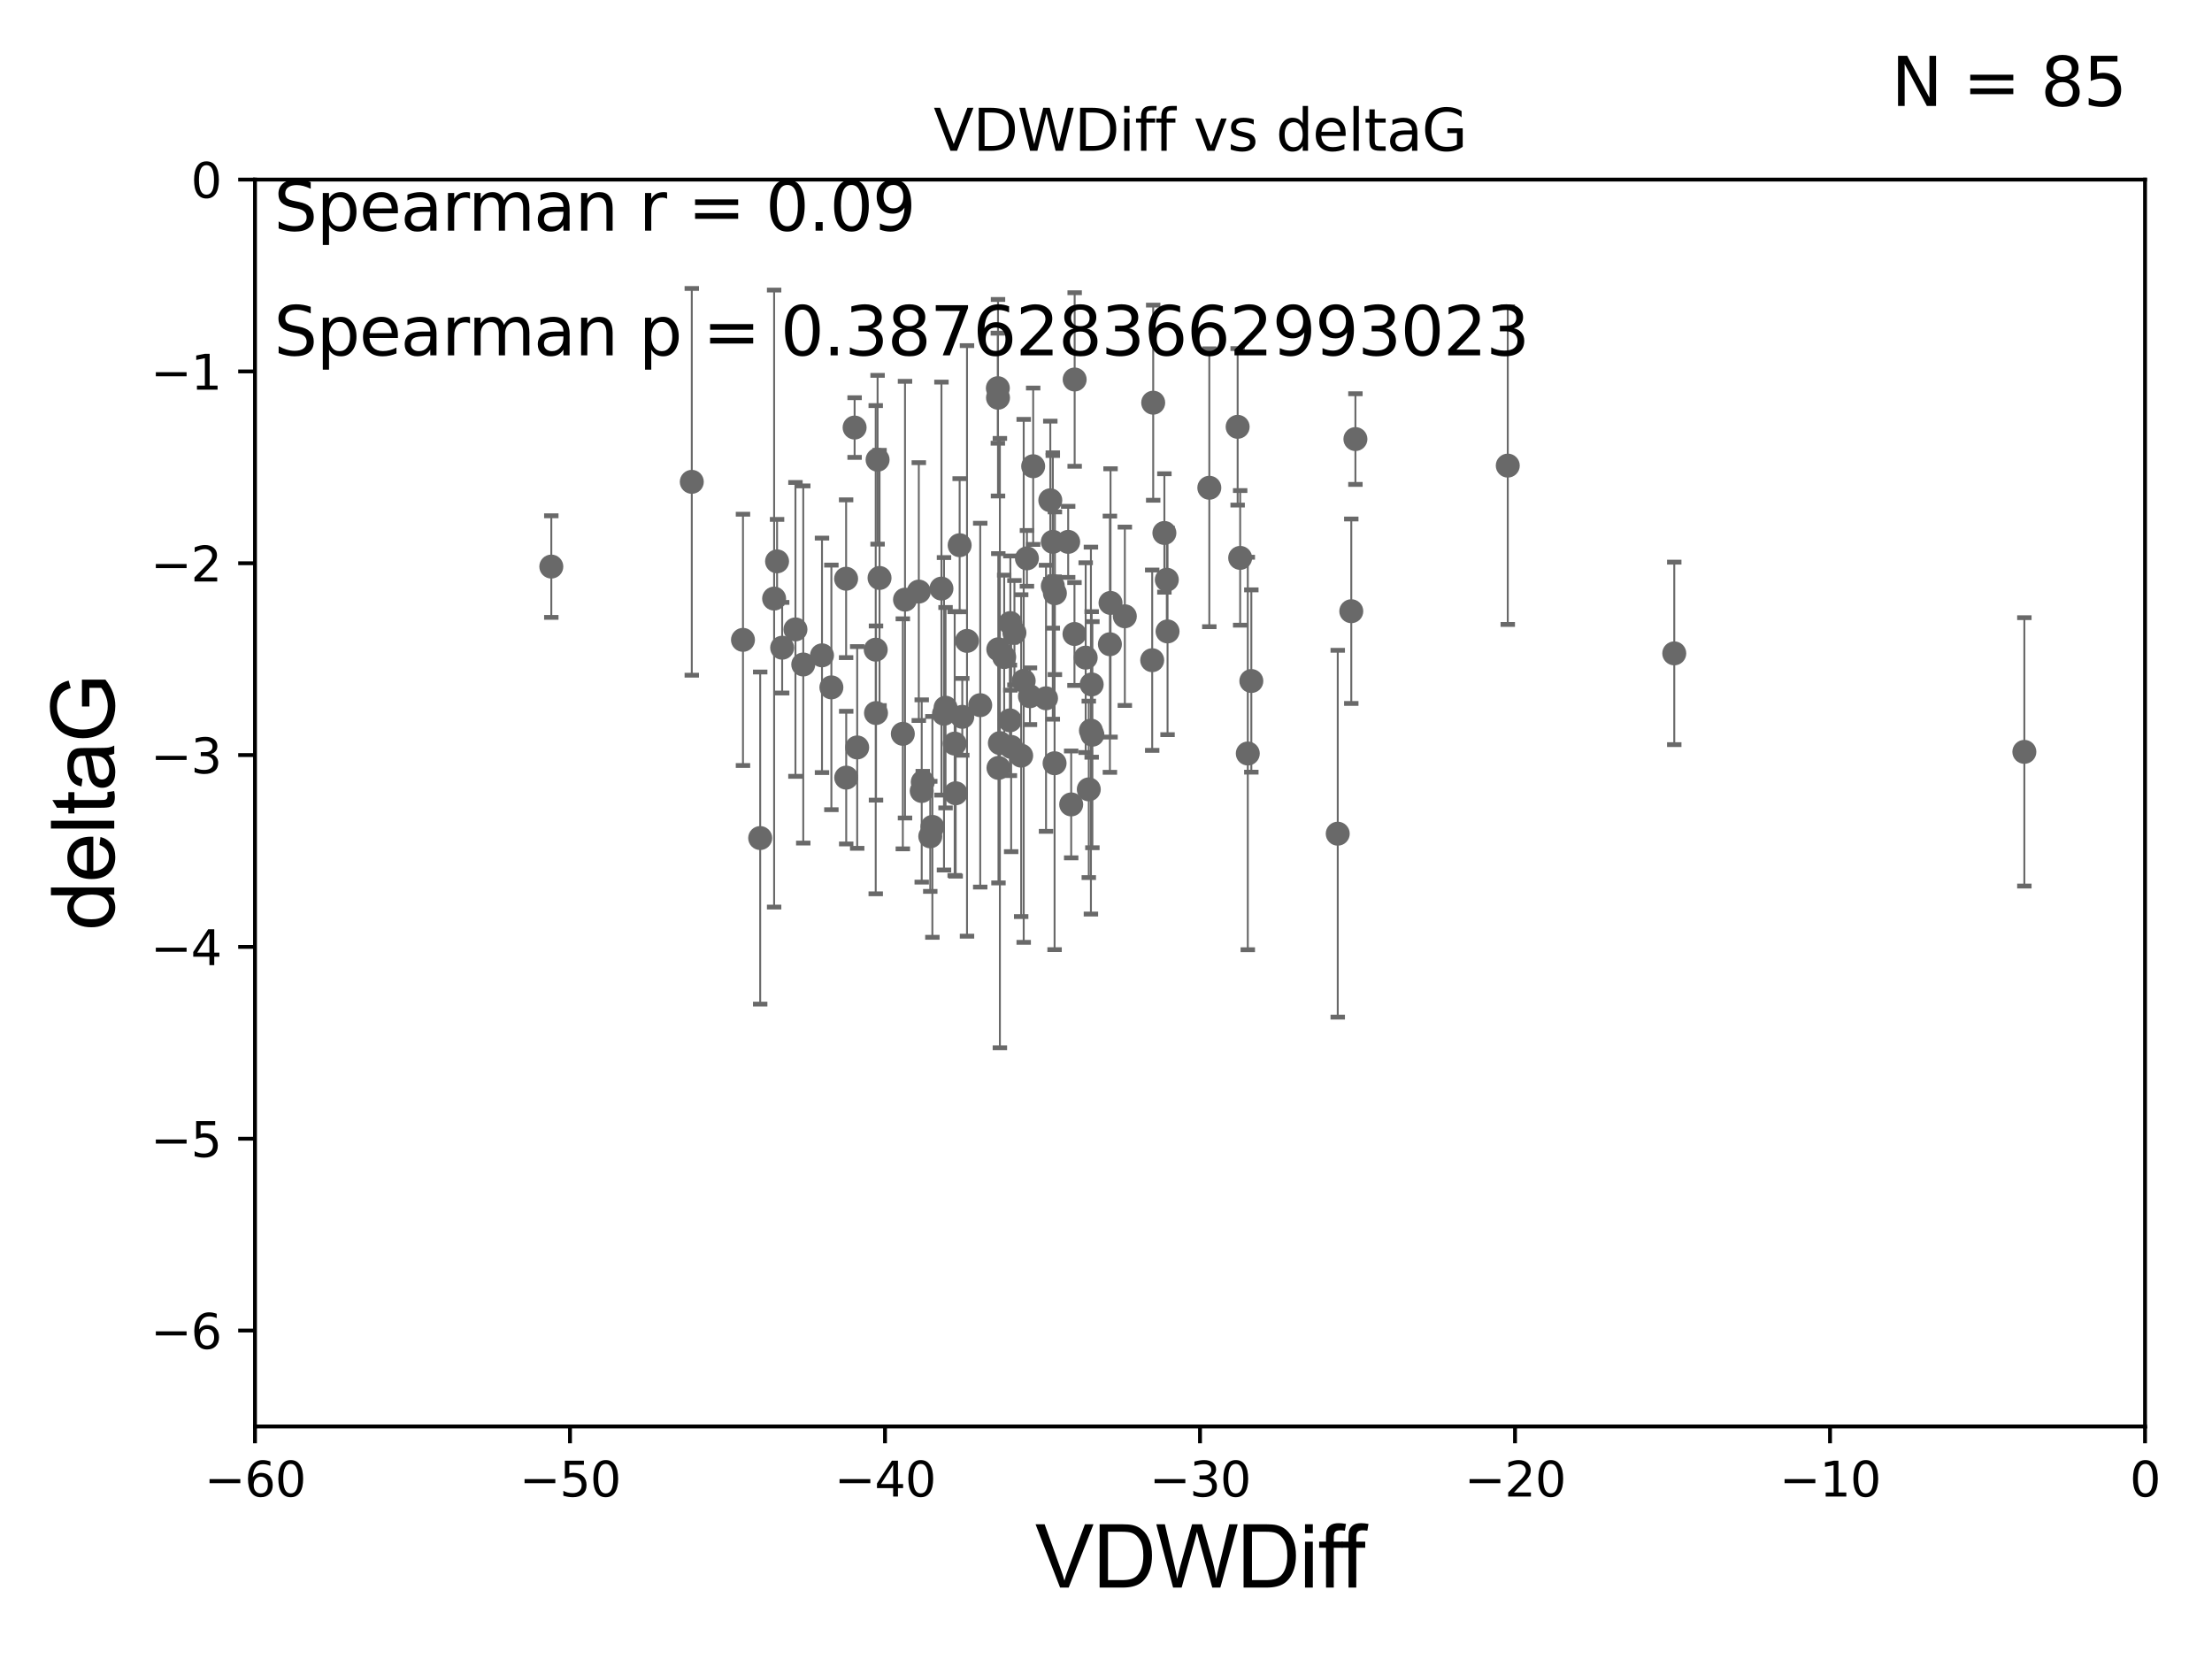 <?xml version="1.0" encoding="utf-8" standalone="no"?>
<!DOCTYPE svg PUBLIC "-//W3C//DTD SVG 1.1//EN"
  "http://www.w3.org/Graphics/SVG/1.1/DTD/svg11.dtd">
<svg xmlns:xlink="http://www.w3.org/1999/xlink" width="460.8pt" height="345.6pt" viewBox="0 0 460.8 345.6" xmlns="http://www.w3.org/2000/svg" version="1.1">
 <defs>
  <style type="text/css">*{stroke-linejoin: round; stroke-linecap: butt}</style>
 </defs>
 <g id="figure_1">
  <g id="patch_1">
   <path d="M 0 345.6 
L 460.8 345.6 
L 460.8 0 
L 0 0 
z
" style="fill: #ffffff"/>
  </g>
  <g id="axes_1">
   <g id="patch_2">
    <path d="M 53.12 297.16 
L 446.85 297.16 
L 446.85 37.411 
L 53.12 37.411 
z
" style="fill: #ffffff"/>
   </g>
   <g id="PathCollection_1">
    <defs>
     <path id="mfe7556a971" d="M 0 1.118 
C 0.297 1.118 0.581 1 0.791 0.791 
C 1 0.581 1.118 0.297 1.118 0 
C 1.118 -0.297 1 -0.581 0.791 -0.791 
C 0.581 -1 0.297 -1.118 0 -1.118 
C -0.297 -1.118 -0.581 -1 -0.791 -0.791 
C -1 -0.581 -1.118 -0.297 -1.118 0 
C -1.118 0.297 -1 0.581 -0.791 0.791 
C -0.581 1 -0.297 1.118 0 1.118 
z
" style="stroke: #696969"/>
    </defs>
    <g clip-path="url(#p801e47626d)">
     <use xlink:href="#mfe7556a971" x="171.238" y="136.519" style="fill: #696969; stroke: #696969"/>
     <use xlink:href="#mfe7556a971" x="167.334" y="138.424" style="fill: #696969; stroke: #696969"/>
     <use xlink:href="#mfe7556a971" x="162.94" y="134.929" style="fill: #696969; stroke: #696969"/>
     <use xlink:href="#mfe7556a971" x="178.031" y="89.067" style="fill: #696969; stroke: #696969"/>
     <use xlink:href="#mfe7556a971" x="196.976" y="147.427" style="fill: #696969; stroke: #696969"/>
     <use xlink:href="#mfe7556a971" x="165.706" y="131.116" style="fill: #696969; stroke: #696969"/>
     <use xlink:href="#mfe7556a971" x="199.086" y="165.252" style="fill: #696969; stroke: #696969"/>
     <use xlink:href="#mfe7556a971" x="176.261" y="120.562" style="fill: #696969; stroke: #696969"/>
     <use xlink:href="#mfe7556a971" x="178.568" y="155.708" style="fill: #696969; stroke: #696969"/>
     <use xlink:href="#mfe7556a971" x="154.776" y="133.294" style="fill: #696969; stroke: #696969"/>
     <use xlink:href="#mfe7556a971" x="200.462" y="149.329" style="fill: #696969; stroke: #696969"/>
     <use xlink:href="#mfe7556a971" x="213.255" y="141.838" style="fill: #696969; stroke: #696969"/>
     <use xlink:href="#mfe7556a971" x="219.319" y="112.871" style="fill: #696969; stroke: #696969"/>
     <use xlink:href="#mfe7556a971" x="204.198" y="146.899" style="fill: #696969; stroke: #696969"/>
     <use xlink:href="#mfe7556a971" x="158.361" y="174.583" style="fill: #696969; stroke: #696969"/>
     <use xlink:href="#mfe7556a971" x="192.012" y="164.775" style="fill: #696969; stroke: #696969"/>
     <use xlink:href="#mfe7556a971" x="209.192" y="136.88" style="fill: #696969; stroke: #696969"/>
     <use xlink:href="#mfe7556a971" x="199.914" y="113.576" style="fill: #696969; stroke: #696969"/>
     <use xlink:href="#mfe7556a971" x="183.224" y="120.401" style="fill: #696969; stroke: #696969"/>
     <use xlink:href="#mfe7556a971" x="219.754" y="123.584" style="fill: #696969; stroke: #696969"/>
     <use xlink:href="#mfe7556a971" x="226.815" y="164.439" style="fill: #696969; stroke: #696969"/>
     <use xlink:href="#mfe7556a971" x="176.282" y="161.994" style="fill: #696969; stroke: #696969"/>
     <use xlink:href="#mfe7556a971" x="240.023" y="137.532" style="fill: #696969; stroke: #696969"/>
     <use xlink:href="#mfe7556a971" x="219.689" y="158.998" style="fill: #696969; stroke: #696969"/>
     <use xlink:href="#mfe7556a971" x="231.213" y="134.202" style="fill: #696969; stroke: #696969"/>
     <use xlink:href="#mfe7556a971" x="226.169" y="136.998" style="fill: #696969; stroke: #696969"/>
     <use xlink:href="#mfe7556a971" x="227.418" y="142.581" style="fill: #696969; stroke: #696969"/>
     <use xlink:href="#mfe7556a971" x="240.232" y="83.886" style="fill: #696969; stroke: #696969"/>
     <use xlink:href="#mfe7556a971" x="223.872" y="79.055" style="fill: #696969; stroke: #696969"/>
     <use xlink:href="#mfe7556a971" x="210.476" y="129.795" style="fill: #696969; stroke: #696969"/>
     <use xlink:href="#mfe7556a971" x="114.848" y="118.028" style="fill: #696969; stroke: #696969"/>
     <use xlink:href="#mfe7556a971" x="144.113" y="100.376" style="fill: #696969; stroke: #696969"/>
     <use xlink:href="#mfe7556a971" x="198.878" y="154.904" style="fill: #696969; stroke: #696969"/>
     <use xlink:href="#mfe7556a971" x="260.675" y="141.867" style="fill: #696969; stroke: #696969"/>
     <use xlink:href="#mfe7556a971" x="207.903" y="82.854" style="fill: #696969; stroke: #696969"/>
     <use xlink:href="#mfe7556a971" x="182.818" y="95.772" style="fill: #696969; stroke: #696969"/>
     <use xlink:href="#mfe7556a971" x="161.265" y="124.695" style="fill: #696969; stroke: #696969"/>
     <use xlink:href="#mfe7556a971" x="161.877" y="116.941" style="fill: #696969; stroke: #696969"/>
     <use xlink:href="#mfe7556a971" x="193.793" y="174.226" style="fill: #696969; stroke: #696969"/>
     <use xlink:href="#mfe7556a971" x="242.563" y="111.027" style="fill: #696969; stroke: #696969"/>
     <use xlink:href="#mfe7556a971" x="213.928" y="116.318" style="fill: #696969; stroke: #696969"/>
     <use xlink:href="#mfe7556a971" x="212.73" y="157.416" style="fill: #696969; stroke: #696969"/>
     <use xlink:href="#mfe7556a971" x="188.53" y="124.918" style="fill: #696969; stroke: #696969"/>
     <use xlink:href="#mfe7556a971" x="223.149" y="167.575" style="fill: #696969; stroke: #696969"/>
     <use xlink:href="#mfe7556a971" x="218.798" y="104.217" style="fill: #696969; stroke: #696969"/>
     <use xlink:href="#mfe7556a971" x="223.833" y="132.072" style="fill: #696969; stroke: #696969"/>
     <use xlink:href="#mfe7556a971" x="192.228" y="162.908" style="fill: #696969; stroke: #696969"/>
     <use xlink:href="#mfe7556a971" x="211.325" y="131.811" style="fill: #696969; stroke: #696969"/>
     <use xlink:href="#mfe7556a971" x="196.652" y="148.692" style="fill: #696969; stroke: #696969"/>
     <use xlink:href="#mfe7556a971" x="257.824" y="88.915" style="fill: #696969; stroke: #696969"/>
     <use xlink:href="#mfe7556a971" x="207.87" y="80.863" style="fill: #696969; stroke: #696969"/>
     <use xlink:href="#mfe7556a971" x="210.38" y="150.062" style="fill: #696969; stroke: #696969"/>
     <use xlink:href="#mfe7556a971" x="243.07" y="120.765" style="fill: #696969; stroke: #696969"/>
     <use xlink:href="#mfe7556a971" x="421.711" y="156.626" style="fill: #696969; stroke: #696969"/>
     <use xlink:href="#mfe7556a971" x="207.962" y="135.258" style="fill: #696969; stroke: #696969"/>
     <use xlink:href="#mfe7556a971" x="227.565" y="153.049" style="fill: #696969; stroke: #696969"/>
     <use xlink:href="#mfe7556a971" x="201.445" y="133.512" style="fill: #696969; stroke: #696969"/>
     <use xlink:href="#mfe7556a971" x="182.43" y="135.34" style="fill: #696969; stroke: #696969"/>
     <use xlink:href="#mfe7556a971" x="208.001" y="159.969" style="fill: #696969; stroke: #696969"/>
     <use xlink:href="#mfe7556a971" x="259.938" y="156.967" style="fill: #696969; stroke: #696969"/>
     <use xlink:href="#mfe7556a971" x="196.122" y="122.615" style="fill: #696969; stroke: #696969"/>
     <use xlink:href="#mfe7556a971" x="191.405" y="123.237" style="fill: #696969; stroke: #696969"/>
     <use xlink:href="#mfe7556a971" x="348.779" y="136.109" style="fill: #696969; stroke: #696969"/>
     <use xlink:href="#mfe7556a971" x="215.23" y="97.125" style="fill: #696969; stroke: #696969"/>
     <use xlink:href="#mfe7556a971" x="243.222" y="131.534" style="fill: #696969; stroke: #696969"/>
     <use xlink:href="#mfe7556a971" x="567.946" y="141.361" style="fill: #696969; stroke: #696969"/>
     <use xlink:href="#mfe7556a971" x="214.56" y="145.037" style="fill: #696969; stroke: #696969"/>
     <use xlink:href="#mfe7556a971" x="217.907" y="145.463" style="fill: #696969; stroke: #696969"/>
     <use xlink:href="#mfe7556a971" x="182.488" y="148.541" style="fill: #696969; stroke: #696969"/>
     <use xlink:href="#mfe7556a971" x="194.231" y="172.256" style="fill: #696969; stroke: #696969"/>
     <use xlink:href="#mfe7556a971" x="210.643" y="155.598" style="fill: #696969; stroke: #696969"/>
     <use xlink:href="#mfe7556a971" x="282.358" y="91.467" style="fill: #696969; stroke: #696969"/>
     <use xlink:href="#mfe7556a971" x="258.35" y="116.218" style="fill: #696969; stroke: #696969"/>
     <use xlink:href="#mfe7556a971" x="278.675" y="173.674" style="fill: #696969; stroke: #696969"/>
     <use xlink:href="#mfe7556a971" x="227.259" y="152.196" style="fill: #696969; stroke: #696969"/>
     <use xlink:href="#mfe7556a971" x="173.193" y="143.195" style="fill: #696969; stroke: #696969"/>
     <use xlink:href="#mfe7556a971" x="281.496" y="127.328" style="fill: #696969; stroke: #696969"/>
     <use xlink:href="#mfe7556a971" x="234.324" y="128.383" style="fill: #696969; stroke: #696969"/>
     <use xlink:href="#mfe7556a971" x="222.52" y="112.88" style="fill: #696969; stroke: #696969"/>
     <use xlink:href="#mfe7556a971" x="188.076" y="152.871" style="fill: #696969; stroke: #696969"/>
     <use xlink:href="#mfe7556a971" x="314.096" y="96.994" style="fill: #696969; stroke: #696969"/>
     <use xlink:href="#mfe7556a971" x="251.923" y="101.61" style="fill: #696969; stroke: #696969"/>
     <use xlink:href="#mfe7556a971" x="219.319" y="122.075" style="fill: #696969; stroke: #696969"/>
     <use xlink:href="#mfe7556a971" x="231.344" y="125.599" style="fill: #696969; stroke: #696969"/>
     <use xlink:href="#mfe7556a971" x="208.294" y="154.801" style="fill: #696969; stroke: #696969"/>
    </g>
   </g>
   <g id="matplotlib.axis_1">
    <g id="xtick_1">
     <g id="line2d_1">
      <defs>
       <path id="m984c910f21" d="M 0 0 
L 0 3.5 
" style="stroke: #000000; stroke-width: 0.8"/>
      </defs>
      <g>
       <use xlink:href="#m984c910f21" x="53.12" y="297.16" style="stroke: #000000; stroke-width: 0.8"/>
      </g>
     </g>
     <g id="text_1">
      <!-- −60 -->
      <g transform="translate(42.568 311.758)scale(0.1 -0.1)">
       <defs>
        <path id="DejaVuSans-2212" d="M 678 2272 
L 4684 2272 
L 4684 1741 
L 678 1741 
L 678 2272 
z
" transform="scale(0.016)"/>
        <path id="DejaVuSans-36" d="M 2113 2584 
Q 1688 2584 1439 2293 
Q 1191 2003 1191 1497 
Q 1191 994 1439 701 
Q 1688 409 2113 409 
Q 2538 409 2786 701 
Q 3034 994 3034 1497 
Q 3034 2003 2786 2293 
Q 2538 2584 2113 2584 
z
M 3366 4563 
L 3366 3988 
Q 3128 4100 2886 4159 
Q 2644 4219 2406 4219 
Q 1781 4219 1451 3797 
Q 1122 3375 1075 2522 
Q 1259 2794 1537 2939 
Q 1816 3084 2150 3084 
Q 2853 3084 3261 2657 
Q 3669 2231 3669 1497 
Q 3669 778 3244 343 
Q 2819 -91 2113 -91 
Q 1303 -91 875 529 
Q 447 1150 447 2328 
Q 447 3434 972 4092 
Q 1497 4750 2381 4750 
Q 2619 4750 2861 4703 
Q 3103 4656 3366 4563 
z
" transform="scale(0.016)"/>
        <path id="DejaVuSans-30" d="M 2034 4250 
Q 1547 4250 1301 3770 
Q 1056 3291 1056 2328 
Q 1056 1369 1301 889 
Q 1547 409 2034 409 
Q 2525 409 2770 889 
Q 3016 1369 3016 2328 
Q 3016 3291 2770 3770 
Q 2525 4250 2034 4250 
z
M 2034 4750 
Q 2819 4750 3233 4129 
Q 3647 3509 3647 2328 
Q 3647 1150 3233 529 
Q 2819 -91 2034 -91 
Q 1250 -91 836 529 
Q 422 1150 422 2328 
Q 422 3509 836 4129 
Q 1250 4750 2034 4750 
z
" transform="scale(0.016)"/>
       </defs>
       <use xlink:href="#DejaVuSans-2212"/>
       <use xlink:href="#DejaVuSans-36" x="83.789"/>
       <use xlink:href="#DejaVuSans-30" x="147.412"/>
      </g>
     </g>
    </g>
    <g id="xtick_2">
     <g id="line2d_2">
      <g>
       <use xlink:href="#m984c910f21" x="118.742" y="297.16" style="stroke: #000000; stroke-width: 0.8"/>
      </g>
     </g>
     <g id="text_2">
      <!-- −50 -->
      <g transform="translate(108.189 311.758)scale(0.1 -0.1)">
       <defs>
        <path id="DejaVuSans-35" d="M 691 4666 
L 3169 4666 
L 3169 4134 
L 1269 4134 
L 1269 2991 
Q 1406 3038 1543 3061 
Q 1681 3084 1819 3084 
Q 2600 3084 3056 2656 
Q 3513 2228 3513 1497 
Q 3513 744 3044 326 
Q 2575 -91 1722 -91 
Q 1428 -91 1123 -41 
Q 819 9 494 109 
L 494 744 
Q 775 591 1075 516 
Q 1375 441 1709 441 
Q 2250 441 2565 725 
Q 2881 1009 2881 1497 
Q 2881 1984 2565 2268 
Q 2250 2553 1709 2553 
Q 1456 2553 1204 2497 
Q 953 2441 691 2322 
L 691 4666 
z
" transform="scale(0.016)"/>
       </defs>
       <use xlink:href="#DejaVuSans-2212"/>
       <use xlink:href="#DejaVuSans-35" x="83.789"/>
       <use xlink:href="#DejaVuSans-30" x="147.412"/>
      </g>
     </g>
    </g>
    <g id="xtick_3">
     <g id="line2d_3">
      <g>
       <use xlink:href="#m984c910f21" x="184.363" y="297.16" style="stroke: #000000; stroke-width: 0.8"/>
      </g>
     </g>
     <g id="text_3">
      <!-- −40 -->
      <g transform="translate(173.811 311.758)scale(0.1 -0.1)">
       <defs>
        <path id="DejaVuSans-34" d="M 2419 4116 
L 825 1625 
L 2419 1625 
L 2419 4116 
z
M 2253 4666 
L 3047 4666 
L 3047 1625 
L 3713 1625 
L 3713 1100 
L 3047 1100 
L 3047 0 
L 2419 0 
L 2419 1100 
L 313 1100 
L 313 1709 
L 2253 4666 
z
" transform="scale(0.016)"/>
       </defs>
       <use xlink:href="#DejaVuSans-2212"/>
       <use xlink:href="#DejaVuSans-34" x="83.789"/>
       <use xlink:href="#DejaVuSans-30" x="147.412"/>
      </g>
     </g>
    </g>
    <g id="xtick_4">
     <g id="line2d_4">
      <g>
       <use xlink:href="#m984c910f21" x="249.985" y="297.16" style="stroke: #000000; stroke-width: 0.8"/>
      </g>
     </g>
     <g id="text_4">
      <!-- −30 -->
      <g transform="translate(239.433 311.758)scale(0.1 -0.1)">
       <defs>
        <path id="DejaVuSans-33" d="M 2597 2516 
Q 3050 2419 3304 2112 
Q 3559 1806 3559 1356 
Q 3559 666 3084 287 
Q 2609 -91 1734 -91 
Q 1441 -91 1130 -33 
Q 819 25 488 141 
L 488 750 
Q 750 597 1062 519 
Q 1375 441 1716 441 
Q 2309 441 2620 675 
Q 2931 909 2931 1356 
Q 2931 1769 2642 2001 
Q 2353 2234 1838 2234 
L 1294 2234 
L 1294 2753 
L 1863 2753 
Q 2328 2753 2575 2939 
Q 2822 3125 2822 3475 
Q 2822 3834 2567 4026 
Q 2313 4219 1838 4219 
Q 1578 4219 1281 4162 
Q 984 4106 628 3988 
L 628 4550 
Q 988 4650 1302 4700 
Q 1616 4750 1894 4750 
Q 2613 4750 3031 4423 
Q 3450 4097 3450 3541 
Q 3450 3153 3228 2886 
Q 3006 2619 2597 2516 
z
" transform="scale(0.016)"/>
       </defs>
       <use xlink:href="#DejaVuSans-2212"/>
       <use xlink:href="#DejaVuSans-33" x="83.789"/>
       <use xlink:href="#DejaVuSans-30" x="147.412"/>
      </g>
     </g>
    </g>
    <g id="xtick_5">
     <g id="line2d_5">
      <g>
       <use xlink:href="#m984c910f21" x="315.607" y="297.16" style="stroke: #000000; stroke-width: 0.8"/>
      </g>
     </g>
     <g id="text_5">
      <!-- −20 -->
      <g transform="translate(305.054 311.758)scale(0.1 -0.1)">
       <defs>
        <path id="DejaVuSans-32" d="M 1228 531 
L 3431 531 
L 3431 0 
L 469 0 
L 469 531 
Q 828 903 1448 1529 
Q 2069 2156 2228 2338 
Q 2531 2678 2651 2914 
Q 2772 3150 2772 3378 
Q 2772 3750 2511 3984 
Q 2250 4219 1831 4219 
Q 1534 4219 1204 4116 
Q 875 4013 500 3803 
L 500 4441 
Q 881 4594 1212 4672 
Q 1544 4750 1819 4750 
Q 2544 4750 2975 4387 
Q 3406 4025 3406 3419 
Q 3406 3131 3298 2873 
Q 3191 2616 2906 2266 
Q 2828 2175 2409 1742 
Q 1991 1309 1228 531 
z
" transform="scale(0.016)"/>
       </defs>
       <use xlink:href="#DejaVuSans-2212"/>
       <use xlink:href="#DejaVuSans-32" x="83.789"/>
       <use xlink:href="#DejaVuSans-30" x="147.412"/>
      </g>
     </g>
    </g>
    <g id="xtick_6">
     <g id="line2d_6">
      <g>
       <use xlink:href="#m984c910f21" x="381.228" y="297.16" style="stroke: #000000; stroke-width: 0.8"/>
      </g>
     </g>
     <g id="text_6">
      <!-- −10 -->
      <g transform="translate(370.676 311.758)scale(0.1 -0.1)">
       <defs>
        <path id="DejaVuSans-31" d="M 794 531 
L 1825 531 
L 1825 4091 
L 703 3866 
L 703 4441 
L 1819 4666 
L 2450 4666 
L 2450 531 
L 3481 531 
L 3481 0 
L 794 0 
L 794 531 
z
" transform="scale(0.016)"/>
       </defs>
       <use xlink:href="#DejaVuSans-2212"/>
       <use xlink:href="#DejaVuSans-31" x="83.789"/>
       <use xlink:href="#DejaVuSans-30" x="147.412"/>
      </g>
     </g>
    </g>
    <g id="xtick_7">
     <g id="line2d_7">
      <g>
       <use xlink:href="#m984c910f21" x="446.85" y="297.16" style="stroke: #000000; stroke-width: 0.8"/>
      </g>
     </g>
     <g id="text_7">
      <!-- 0 -->
      <g transform="translate(443.669 311.758)scale(0.1 -0.1)">
       <use xlink:href="#DejaVuSans-30"/>
      </g>
     </g>
    </g>
    <g id="text_8">
     <!-- VDWDiff -->
     <g transform="translate(215.644 330.722)scale(0.18 -0.18)">
      <defs>
       <path id="ArialMT-56" d="M 1803 0 
L 28 4581 
L 684 4581 
L 1875 1253 
Q 2019 853 2116 503 
Q 2222 878 2363 1253 
L 3600 4581 
L 4219 4581 
L 2425 0 
L 1803 0 
z
" transform="scale(0.016)"/>
       <path id="ArialMT-44" d="M 494 0 
L 494 4581 
L 2072 4581 
Q 2606 4581 2888 4516 
Q 3281 4425 3559 4188 
Q 3922 3881 4101 3404 
Q 4281 2928 4281 2316 
Q 4281 1794 4159 1391 
Q 4038 988 3847 723 
Q 3656 459 3429 307 
Q 3203 156 2883 78 
Q 2563 0 2147 0 
L 494 0 
z
M 1100 541 
L 2078 541 
Q 2531 541 2789 625 
Q 3047 709 3200 863 
Q 3416 1078 3536 1442 
Q 3656 1806 3656 2325 
Q 3656 3044 3420 3430 
Q 3184 3816 2847 3947 
Q 2603 4041 2063 4041 
L 1100 4041 
L 1100 541 
z
" transform="scale(0.016)"/>
       <path id="ArialMT-57" d="M 1294 0 
L 78 4581 
L 700 4581 
L 1397 1578 
Q 1509 1106 1591 641 
Q 1766 1375 1797 1488 
L 2669 4581 
L 3400 4581 
L 4056 2263 
Q 4303 1400 4413 641 
Q 4500 1075 4641 1638 
L 5359 4581 
L 5969 4581 
L 4713 0 
L 4128 0 
L 3163 3491 
Q 3041 3928 3019 4028 
Q 2947 3713 2884 3491 
L 1913 0 
L 1294 0 
z
" transform="scale(0.016)"/>
       <path id="ArialMT-69" d="M 425 3934 
L 425 4581 
L 988 4581 
L 988 3934 
L 425 3934 
z
M 425 0 
L 425 3319 
L 988 3319 
L 988 0 
L 425 0 
z
" transform="scale(0.016)"/>
       <path id="ArialMT-66" d="M 556 0 
L 556 2881 
L 59 2881 
L 59 3319 
L 556 3319 
L 556 3672 
Q 556 4006 616 4169 
Q 697 4388 901 4523 
Q 1106 4659 1475 4659 
Q 1713 4659 2000 4603 
L 1916 4113 
Q 1741 4144 1584 4144 
Q 1328 4144 1222 4034 
Q 1116 3925 1116 3625 
L 1116 3319 
L 1763 3319 
L 1763 2881 
L 1116 2881 
L 1116 0 
L 556 0 
z
" transform="scale(0.016)"/>
      </defs>
      <use xlink:href="#ArialMT-56"/>
      <use xlink:href="#ArialMT-44" x="66.699"/>
      <use xlink:href="#ArialMT-57" x="138.916"/>
      <use xlink:href="#ArialMT-44" x="233.301"/>
      <use xlink:href="#ArialMT-69" x="305.518"/>
      <use xlink:href="#ArialMT-66" x="327.734"/>
      <use xlink:href="#ArialMT-66" x="353.768"/>
     </g>
    </g>
   </g>
   <g id="matplotlib.axis_2">
    <g id="ytick_1">
     <g id="line2d_8">
      <defs>
       <path id="m55844930a6" d="M 0 0 
L -3.5 0 
" style="stroke: #000000; stroke-width: 0.8"/>
      </defs>
      <g>
       <use xlink:href="#m55844930a6" x="53.12" y="277.179" style="stroke: #000000; stroke-width: 0.8"/>
      </g>
     </g>
     <g id="text_9">
      <!-- −6 -->
      <g transform="translate(31.378 280.979)scale(0.1 -0.1)">
       <use xlink:href="#DejaVuSans-2212"/>
       <use xlink:href="#DejaVuSans-36" x="83.789"/>
      </g>
     </g>
    </g>
    <g id="ytick_2">
     <g id="line2d_9">
      <g>
       <use xlink:href="#m55844930a6" x="53.12" y="237.218" style="stroke: #000000; stroke-width: 0.8"/>
      </g>
     </g>
     <g id="text_10">
      <!-- −5 -->
      <g transform="translate(31.378 241.017)scale(0.1 -0.1)">
       <use xlink:href="#DejaVuSans-2212"/>
       <use xlink:href="#DejaVuSans-35" x="83.789"/>
      </g>
     </g>
    </g>
    <g id="ytick_3">
     <g id="line2d_10">
      <g>
       <use xlink:href="#m55844930a6" x="53.12" y="197.257" style="stroke: #000000; stroke-width: 0.8"/>
      </g>
     </g>
     <g id="text_11">
      <!-- −4 -->
      <g transform="translate(31.378 201.056)scale(0.1 -0.1)">
       <use xlink:href="#DejaVuSans-2212"/>
       <use xlink:href="#DejaVuSans-34" x="83.789"/>
      </g>
     </g>
    </g>
    <g id="ytick_4">
     <g id="line2d_11">
      <g>
       <use xlink:href="#m55844930a6" x="53.12" y="157.295" style="stroke: #000000; stroke-width: 0.8"/>
      </g>
     </g>
     <g id="text_12">
      <!-- −3 -->
      <g transform="translate(31.378 161.094)scale(0.1 -0.1)">
       <use xlink:href="#DejaVuSans-2212"/>
       <use xlink:href="#DejaVuSans-33" x="83.789"/>
      </g>
     </g>
    </g>
    <g id="ytick_5">
     <g id="line2d_12">
      <g>
       <use xlink:href="#m55844930a6" x="53.12" y="117.334" style="stroke: #000000; stroke-width: 0.8"/>
      </g>
     </g>
     <g id="text_13">
      <!-- −2 -->
      <g transform="translate(31.378 121.133)scale(0.1 -0.1)">
       <use xlink:href="#DejaVuSans-2212"/>
       <use xlink:href="#DejaVuSans-32" x="83.789"/>
      </g>
     </g>
    </g>
    <g id="ytick_6">
     <g id="line2d_13">
      <g>
       <use xlink:href="#m55844930a6" x="53.12" y="77.373" style="stroke: #000000; stroke-width: 0.8"/>
      </g>
     </g>
     <g id="text_14">
      <!-- −1 -->
      <g transform="translate(31.378 81.172)scale(0.1 -0.1)">
       <use xlink:href="#DejaVuSans-2212"/>
       <use xlink:href="#DejaVuSans-31" x="83.789"/>
      </g>
     </g>
    </g>
    <g id="ytick_7">
     <g id="line2d_14">
      <g>
       <use xlink:href="#m55844930a6" x="53.12" y="37.411" style="stroke: #000000; stroke-width: 0.8"/>
      </g>
     </g>
     <g id="text_15">
      <!-- 0 -->
      <g transform="translate(39.758 41.21)scale(0.1 -0.1)">
       <use xlink:href="#DejaVuSans-30"/>
      </g>
     </g>
    </g>
    <g id="text_16">
     <!-- deltaG -->
     <g transform="translate(23.8 193.8)rotate(-90)scale(0.18 -0.18)">
      <defs>
       <path id="ArialMT-64" d="M 2575 0 
L 2575 419 
Q 2259 -75 1647 -75 
Q 1250 -75 917 144 
Q 584 363 401 755 
Q 219 1147 219 1656 
Q 219 2153 384 2558 
Q 550 2963 881 3178 
Q 1213 3394 1622 3394 
Q 1922 3394 2156 3267 
Q 2391 3141 2538 2938 
L 2538 4581 
L 3097 4581 
L 3097 0 
L 2575 0 
z
M 797 1656 
Q 797 1019 1065 703 
Q 1334 388 1700 388 
Q 2069 388 2326 689 
Q 2584 991 2584 1609 
Q 2584 2291 2321 2609 
Q 2059 2928 1675 2928 
Q 1300 2928 1048 2622 
Q 797 2316 797 1656 
z
" transform="scale(0.016)"/>
       <path id="ArialMT-65" d="M 2694 1069 
L 3275 997 
Q 3138 488 2766 206 
Q 2394 -75 1816 -75 
Q 1088 -75 661 373 
Q 234 822 234 1631 
Q 234 2469 665 2931 
Q 1097 3394 1784 3394 
Q 2450 3394 2872 2941 
Q 3294 2488 3294 1666 
Q 3294 1616 3291 1516 
L 816 1516 
Q 847 969 1125 678 
Q 1403 388 1819 388 
Q 2128 388 2347 550 
Q 2566 713 2694 1069 
z
M 847 1978 
L 2700 1978 
Q 2663 2397 2488 2606 
Q 2219 2931 1791 2931 
Q 1403 2931 1139 2672 
Q 875 2413 847 1978 
z
" transform="scale(0.016)"/>
       <path id="ArialMT-6c" d="M 409 0 
L 409 4581 
L 972 4581 
L 972 0 
L 409 0 
z
" transform="scale(0.016)"/>
       <path id="ArialMT-74" d="M 1650 503 
L 1731 6 
Q 1494 -44 1306 -44 
Q 1000 -44 831 53 
Q 663 150 594 308 
Q 525 466 525 972 
L 525 2881 
L 113 2881 
L 113 3319 
L 525 3319 
L 525 4141 
L 1084 4478 
L 1084 3319 
L 1650 3319 
L 1650 2881 
L 1084 2881 
L 1084 941 
Q 1084 700 1114 631 
Q 1144 563 1211 522 
Q 1278 481 1403 481 
Q 1497 481 1650 503 
z
" transform="scale(0.016)"/>
       <path id="ArialMT-61" d="M 2588 409 
Q 2275 144 1986 34 
Q 1697 -75 1366 -75 
Q 819 -75 525 192 
Q 231 459 231 875 
Q 231 1119 342 1320 
Q 453 1522 633 1644 
Q 813 1766 1038 1828 
Q 1203 1872 1538 1913 
Q 2219 1994 2541 2106 
Q 2544 2222 2544 2253 
Q 2544 2597 2384 2738 
Q 2169 2928 1744 2928 
Q 1347 2928 1158 2789 
Q 969 2650 878 2297 
L 328 2372 
Q 403 2725 575 2942 
Q 747 3159 1072 3276 
Q 1397 3394 1825 3394 
Q 2250 3394 2515 3294 
Q 2781 3194 2906 3042 
Q 3031 2891 3081 2659 
Q 3109 2516 3109 2141 
L 3109 1391 
Q 3109 606 3145 398 
Q 3181 191 3288 0 
L 2700 0 
Q 2613 175 2588 409 
z
M 2541 1666 
Q 2234 1541 1622 1453 
Q 1275 1403 1131 1340 
Q 988 1278 909 1158 
Q 831 1038 831 891 
Q 831 666 1001 516 
Q 1172 366 1500 366 
Q 1825 366 2078 508 
Q 2331 650 2450 897 
Q 2541 1088 2541 1459 
L 2541 1666 
z
" transform="scale(0.016)"/>
       <path id="ArialMT-47" d="M 2638 1797 
L 2638 2334 
L 4578 2338 
L 4578 638 
Q 4131 281 3656 101 
Q 3181 -78 2681 -78 
Q 2006 -78 1454 211 
Q 903 500 622 1047 
Q 341 1594 341 2269 
Q 341 2938 620 3517 
Q 900 4097 1425 4378 
Q 1950 4659 2634 4659 
Q 3131 4659 3532 4498 
Q 3934 4338 4162 4050 
Q 4391 3763 4509 3300 
L 3963 3150 
Q 3859 3500 3706 3700 
Q 3553 3900 3268 4020 
Q 2984 4141 2638 4141 
Q 2222 4141 1919 4014 
Q 1616 3888 1430 3681 
Q 1244 3475 1141 3228 
Q 966 2803 966 2306 
Q 966 1694 1177 1281 
Q 1388 869 1791 669 
Q 2194 469 2647 469 
Q 3041 469 3416 620 
Q 3791 772 3984 944 
L 3984 1797 
L 2638 1797 
z
" transform="scale(0.016)"/>
      </defs>
      <use xlink:href="#ArialMT-64"/>
      <use xlink:href="#ArialMT-65" x="55.615"/>
      <use xlink:href="#ArialMT-6c" x="111.23"/>
      <use xlink:href="#ArialMT-74" x="133.447"/>
      <use xlink:href="#ArialMT-61" x="161.23"/>
      <use xlink:href="#ArialMT-47" x="216.846"/>
     </g>
    </g>
   </g>
   <g id="LineCollection_1">
    <path d="M 171.238 160.94 
L 171.238 112.098 
" clip-path="url(#p801e47626d)" style="fill: none; stroke: #696969; stroke-width: 0.4"/>
    <path d="M 167.334 175.63 
L 167.334 101.218 
" clip-path="url(#p801e47626d)" style="fill: none; stroke: #696969; stroke-width: 0.4"/>
    <path d="M 162.94 144.369 
L 162.94 125.489 
" clip-path="url(#p801e47626d)" style="fill: none; stroke: #696969; stroke-width: 0.4"/>
    <path d="M 178.031 95.281 
L 178.031 82.853 
" clip-path="url(#p801e47626d)" style="fill: none; stroke: #696969; stroke-width: 0.4"/>
    <path d="M 196.976 168.299 
L 196.976 126.555 
" clip-path="url(#p801e47626d)" style="fill: none; stroke: #696969; stroke-width: 0.4"/>
    <path d="M 165.706 161.723 
L 165.706 100.509 
" clip-path="url(#p801e47626d)" style="fill: none; stroke: #696969; stroke-width: 0.4"/>
    <path d="M 199.086 182.514 
L 199.086 147.99 
" clip-path="url(#p801e47626d)" style="fill: none; stroke: #696969; stroke-width: 0.4"/>
    <path d="M 176.261 136.994 
L 176.261 104.129 
" clip-path="url(#p801e47626d)" style="fill: none; stroke: #696969; stroke-width: 0.4"/>
    <path d="M 178.568 176.718 
L 178.568 134.698 
" clip-path="url(#p801e47626d)" style="fill: none; stroke: #696969; stroke-width: 0.4"/>
    <path d="M 154.776 159.464 
L 154.776 107.124 
" clip-path="url(#p801e47626d)" style="fill: none; stroke: #696969; stroke-width: 0.4"/>
    <path d="M 200.462 157.329 
L 200.462 141.329 
" clip-path="url(#p801e47626d)" style="fill: none; stroke: #696969; stroke-width: 0.4"/>
    <path d="M 213.255 196.306 
L 213.255 87.369 
" clip-path="url(#p801e47626d)" style="fill: none; stroke: #696969; stroke-width: 0.4"/>
    <path d="M 219.319 130.855 
L 219.319 94.888 
" clip-path="url(#p801e47626d)" style="fill: none; stroke: #696969; stroke-width: 0.4"/>
    <path d="M 204.198 184.794 
L 204.198 109.004 
" clip-path="url(#p801e47626d)" style="fill: none; stroke: #696969; stroke-width: 0.4"/>
    <path d="M 158.361 209.176 
L 158.361 139.99 
" clip-path="url(#p801e47626d)" style="fill: none; stroke: #696969; stroke-width: 0.4"/>
    <path d="M 192.012 183.761 
L 192.012 145.789 
" clip-path="url(#p801e47626d)" style="fill: none; stroke: #696969; stroke-width: 0.4"/>
    <path d="M 209.192 153.949 
L 209.192 119.812 
" clip-path="url(#p801e47626d)" style="fill: none; stroke: #696969; stroke-width: 0.4"/>
    <path d="M 199.914 127.437 
L 199.914 99.715 
" clip-path="url(#p801e47626d)" style="fill: none; stroke: #696969; stroke-width: 0.4"/>
    <path d="M 183.224 146.987 
L 183.224 93.815 
" clip-path="url(#p801e47626d)" style="fill: none; stroke: #696969; stroke-width: 0.4"/>
    <path d="M 219.754 140.524 
L 219.754 106.643 
" clip-path="url(#p801e47626d)" style="fill: none; stroke: #696969; stroke-width: 0.4"/>
    <path d="M 226.815 182.818 
L 226.815 146.06 
" clip-path="url(#p801e47626d)" style="fill: none; stroke: #696969; stroke-width: 0.4"/>
    <path d="M 176.282 175.814 
L 176.282 148.173 
" clip-path="url(#p801e47626d)" style="fill: none; stroke: #696969; stroke-width: 0.4"/>
    <path d="M 240.023 156.314 
L 240.023 118.749 
" clip-path="url(#p801e47626d)" style="fill: none; stroke: #696969; stroke-width: 0.4"/>
    <path d="M 219.689 197.83 
L 219.689 120.167 
" clip-path="url(#p801e47626d)" style="fill: none; stroke: #696969; stroke-width: 0.4"/>
    <path d="M 231.213 160.887 
L 231.213 107.517 
" clip-path="url(#p801e47626d)" style="fill: none; stroke: #696969; stroke-width: 0.4"/>
    <path d="M 226.169 156.766 
L 226.169 117.23 
" clip-path="url(#p801e47626d)" style="fill: none; stroke: #696969; stroke-width: 0.4"/>
    <path d="M 227.418 157.742 
L 227.418 127.42 
" clip-path="url(#p801e47626d)" style="fill: none; stroke: #696969; stroke-width: 0.4"/>
    <path d="M 240.232 104.212 
L 240.232 63.56 
" clip-path="url(#p801e47626d)" style="fill: none; stroke: #696969; stroke-width: 0.4"/>
    <path d="M 223.872 97.132 
L 223.872 60.978 
" clip-path="url(#p801e47626d)" style="fill: none; stroke: #696969; stroke-width: 0.4"/>
    <path d="M 210.476 143.772 
L 210.476 115.819 
" clip-path="url(#p801e47626d)" style="fill: none; stroke: #696969; stroke-width: 0.4"/>
    <path d="M 114.848 128.609 
L 114.848 107.447 
" clip-path="url(#p801e47626d)" style="fill: none; stroke: #696969; stroke-width: 0.4"/>
    <path d="M 144.113 140.656 
L 144.113 60.097 
" clip-path="url(#p801e47626d)" style="fill: none; stroke: #696969; stroke-width: 0.4"/>
    <path d="M 198.878 182.376 
L 198.878 127.432 
" clip-path="url(#p801e47626d)" style="fill: none; stroke: #696969; stroke-width: 0.4"/>
    <path d="M 260.675 160.854 
L 260.675 122.88 
" clip-path="url(#p801e47626d)" style="fill: none; stroke: #696969; stroke-width: 0.4"/>
    <path d="M 207.903 103.323 
L 207.903 62.386 
" clip-path="url(#p801e47626d)" style="fill: none; stroke: #696969; stroke-width: 0.4"/>
    <path d="M 182.818 113.348 
L 182.818 78.195 
" clip-path="url(#p801e47626d)" style="fill: none; stroke: #696969; stroke-width: 0.4"/>
    <path d="M 161.265 188.961 
L 161.265 60.429 
" clip-path="url(#p801e47626d)" style="fill: none; stroke: #696969; stroke-width: 0.4"/>
    <path d="M 161.877 125.679 
L 161.877 108.203 
" clip-path="url(#p801e47626d)" style="fill: none; stroke: #696969; stroke-width: 0.4"/>
    <path d="M 193.793 185.694 
L 193.793 162.759 
" clip-path="url(#p801e47626d)" style="fill: none; stroke: #696969; stroke-width: 0.4"/>
    <path d="M 242.563 123.359 
L 242.563 98.695 
" clip-path="url(#p801e47626d)" style="fill: none; stroke: #696969; stroke-width: 0.4"/>
    <path d="M 213.928 122.121 
L 213.928 110.515 
" clip-path="url(#p801e47626d)" style="fill: none; stroke: #696969; stroke-width: 0.4"/>
    <path d="M 212.73 190.94 
L 212.73 123.892 
" clip-path="url(#p801e47626d)" style="fill: none; stroke: #696969; stroke-width: 0.4"/>
    <path d="M 188.53 170.401 
L 188.53 79.436 
" clip-path="url(#p801e47626d)" style="fill: none; stroke: #696969; stroke-width: 0.4"/>
    <path d="M 223.149 178.704 
L 223.149 156.447 
" clip-path="url(#p801e47626d)" style="fill: none; stroke: #696969; stroke-width: 0.4"/>
    <path d="M 218.798 120.704 
L 218.798 87.729 
" clip-path="url(#p801e47626d)" style="fill: none; stroke: #696969; stroke-width: 0.4"/>
    <path d="M 223.833 142.788 
L 223.833 121.356 
" clip-path="url(#p801e47626d)" style="fill: none; stroke: #696969; stroke-width: 0.4"/>
    <path d="M 192.228 165.13 
L 192.228 160.686 
" clip-path="url(#p801e47626d)" style="fill: none; stroke: #696969; stroke-width: 0.4"/>
    <path d="M 211.325 142.686 
L 211.325 120.935 
" clip-path="url(#p801e47626d)" style="fill: none; stroke: #696969; stroke-width: 0.4"/>
    <path d="M 196.652 181.235 
L 196.652 116.149 
" clip-path="url(#p801e47626d)" style="fill: none; stroke: #696969; stroke-width: 0.4"/>
    <path d="M 257.824 105.212 
L 257.824 72.618 
" clip-path="url(#p801e47626d)" style="fill: none; stroke: #696969; stroke-width: 0.4"/>
    <path d="M 207.87 92.324 
L 207.87 69.402 
" clip-path="url(#p801e47626d)" style="fill: none; stroke: #696969; stroke-width: 0.4"/>
    <path d="M 210.38 161.569 
L 210.38 138.555 
" clip-path="url(#p801e47626d)" style="fill: none; stroke: #696969; stroke-width: 0.4"/>
    <path d="M 243.07 131.349 
L 243.07 110.181 
" clip-path="url(#p801e47626d)" style="fill: none; stroke: #696969; stroke-width: 0.4"/>
    <path d="M 421.711 184.576 
L 421.711 128.676 
" clip-path="url(#p801e47626d)" style="fill: none; stroke: #696969; stroke-width: 0.4"/>
    <path d="M 207.962 155.191 
L 207.962 115.325 
" clip-path="url(#p801e47626d)" style="fill: none; stroke: #696969; stroke-width: 0.4"/>
    <path d="M 227.565 176.597 
L 227.565 129.501 
" clip-path="url(#p801e47626d)" style="fill: none; stroke: #696969; stroke-width: 0.4"/>
    <path d="M 201.445 195.023 
L 201.445 72 
" clip-path="url(#p801e47626d)" style="fill: none; stroke: #696969; stroke-width: 0.4"/>
    <path d="M 182.43 186.19 
L 182.43 84.491 
" clip-path="url(#p801e47626d)" style="fill: none; stroke: #696969; stroke-width: 0.4"/>
    <path d="M 208.001 183.928 
L 208.001 136.011 
" clip-path="url(#p801e47626d)" style="fill: none; stroke: #696969; stroke-width: 0.4"/>
    <path d="M 259.938 197.849 
L 259.938 116.086 
" clip-path="url(#p801e47626d)" style="fill: none; stroke: #696969; stroke-width: 0.4"/>
    <path d="M 196.122 165.632 
L 196.122 79.599 
" clip-path="url(#p801e47626d)" style="fill: none; stroke: #696969; stroke-width: 0.4"/>
    <path d="M 191.405 150.094 
L 191.405 96.38 
" clip-path="url(#p801e47626d)" style="fill: none; stroke: #696969; stroke-width: 0.4"/>
    <path d="M 348.779 155.115 
L 348.779 117.103 
" clip-path="url(#p801e47626d)" style="fill: none; stroke: #696969; stroke-width: 0.4"/>
    <path d="M 215.23 113.411 
L 215.23 80.838 
" clip-path="url(#p801e47626d)" style="fill: none; stroke: #696969; stroke-width: 0.4"/>
    <path d="M 243.222 153.04 
L 243.222 110.027 
" clip-path="url(#p801e47626d)" style="fill: none; stroke: #696969; stroke-width: 0.4"/>
    <path clip-path="url(#p801e47626d)" style="fill: none; stroke: #696969; stroke-width: 0.4"/>
    <path d="M 214.56 150.945 
L 214.56 139.129 
" clip-path="url(#p801e47626d)" style="fill: none; stroke: #696969; stroke-width: 0.4"/>
    <path d="M 217.907 173.177 
L 217.907 117.748 
" clip-path="url(#p801e47626d)" style="fill: none; stroke: #696969; stroke-width: 0.4"/>
    <path d="M 182.488 166.68 
L 182.488 130.401 
" clip-path="url(#p801e47626d)" style="fill: none; stroke: #696969; stroke-width: 0.4"/>
    <path d="M 194.231 195.255 
L 194.231 149.256 
" clip-path="url(#p801e47626d)" style="fill: none; stroke: #696969; stroke-width: 0.4"/>
    <path d="M 210.643 177.412 
L 210.643 133.784 
" clip-path="url(#p801e47626d)" style="fill: none; stroke: #696969; stroke-width: 0.4"/>
    <path d="M 282.358 100.911 
L 282.358 82.023 
" clip-path="url(#p801e47626d)" style="fill: none; stroke: #696969; stroke-width: 0.4"/>
    <path d="M 258.35 130.238 
L 258.35 102.197 
" clip-path="url(#p801e47626d)" style="fill: none; stroke: #696969; stroke-width: 0.4"/>
    <path d="M 278.675 211.883 
L 278.675 135.465 
" clip-path="url(#p801e47626d)" style="fill: none; stroke: #696969; stroke-width: 0.4"/>
    <path d="M 227.259 190.416 
L 227.259 113.976 
" clip-path="url(#p801e47626d)" style="fill: none; stroke: #696969; stroke-width: 0.4"/>
    <path d="M 173.193 168.669 
L 173.193 117.721 
" clip-path="url(#p801e47626d)" style="fill: none; stroke: #696969; stroke-width: 0.4"/>
    <path d="M 281.496 146.544 
L 281.496 108.112 
" clip-path="url(#p801e47626d)" style="fill: none; stroke: #696969; stroke-width: 0.4"/>
    <path d="M 234.324 146.959 
L 234.324 109.806 
" clip-path="url(#p801e47626d)" style="fill: none; stroke: #696969; stroke-width: 0.4"/>
    <path d="M 222.52 120.28 
L 222.52 105.48 
" clip-path="url(#p801e47626d)" style="fill: none; stroke: #696969; stroke-width: 0.4"/>
    <path d="M 188.076 176.828 
L 188.076 128.915 
" clip-path="url(#p801e47626d)" style="fill: none; stroke: #696969; stroke-width: 0.4"/>
    <path d="M 314.096 130.08 
L 314.096 63.908 
" clip-path="url(#p801e47626d)" style="fill: none; stroke: #696969; stroke-width: 0.4"/>
    <path d="M 251.923 130.552 
L 251.923 72.669 
" clip-path="url(#p801e47626d)" style="fill: none; stroke: #696969; stroke-width: 0.4"/>
    <path d="M 219.319 149.823 
L 219.319 94.326 
" clip-path="url(#p801e47626d)" style="fill: none; stroke: #696969; stroke-width: 0.4"/>
    <path d="M 231.344 153.545 
L 231.344 97.653 
" clip-path="url(#p801e47626d)" style="fill: none; stroke: #696969; stroke-width: 0.4"/>
    <path d="M 208.294 218.273 
L 208.294 91.328 
" clip-path="url(#p801e47626d)" style="fill: none; stroke: #696969; stroke-width: 0.4"/>
   </g>
   <g id="line2d_15">
    <defs>
     <path id="mf473774550" d="M 1.5 0 
L -1.5 -0 
" style="stroke: #696969"/>
    </defs>
    <g clip-path="url(#p801e47626d)">
     <use xlink:href="#mf473774550" x="171.238" y="160.94" style="fill: #696969; stroke: #696969"/>
     <use xlink:href="#mf473774550" x="167.334" y="175.63" style="fill: #696969; stroke: #696969"/>
     <use xlink:href="#mf473774550" x="162.94" y="144.369" style="fill: #696969; stroke: #696969"/>
     <use xlink:href="#mf473774550" x="178.031" y="95.281" style="fill: #696969; stroke: #696969"/>
     <use xlink:href="#mf473774550" x="196.976" y="168.299" style="fill: #696969; stroke: #696969"/>
     <use xlink:href="#mf473774550" x="165.706" y="161.723" style="fill: #696969; stroke: #696969"/>
     <use xlink:href="#mf473774550" x="199.086" y="182.514" style="fill: #696969; stroke: #696969"/>
     <use xlink:href="#mf473774550" x="176.261" y="136.994" style="fill: #696969; stroke: #696969"/>
     <use xlink:href="#mf473774550" x="178.568" y="176.718" style="fill: #696969; stroke: #696969"/>
     <use xlink:href="#mf473774550" x="154.776" y="159.464" style="fill: #696969; stroke: #696969"/>
     <use xlink:href="#mf473774550" x="200.462" y="157.329" style="fill: #696969; stroke: #696969"/>
     <use xlink:href="#mf473774550" x="213.255" y="196.306" style="fill: #696969; stroke: #696969"/>
     <use xlink:href="#mf473774550" x="219.319" y="130.855" style="fill: #696969; stroke: #696969"/>
     <use xlink:href="#mf473774550" x="204.198" y="184.794" style="fill: #696969; stroke: #696969"/>
     <use xlink:href="#mf473774550" x="158.361" y="209.176" style="fill: #696969; stroke: #696969"/>
     <use xlink:href="#mf473774550" x="192.012" y="183.761" style="fill: #696969; stroke: #696969"/>
     <use xlink:href="#mf473774550" x="209.192" y="153.949" style="fill: #696969; stroke: #696969"/>
     <use xlink:href="#mf473774550" x="199.914" y="127.437" style="fill: #696969; stroke: #696969"/>
     <use xlink:href="#mf473774550" x="183.224" y="146.987" style="fill: #696969; stroke: #696969"/>
     <use xlink:href="#mf473774550" x="219.754" y="140.524" style="fill: #696969; stroke: #696969"/>
     <use xlink:href="#mf473774550" x="226.815" y="182.818" style="fill: #696969; stroke: #696969"/>
     <use xlink:href="#mf473774550" x="176.282" y="175.814" style="fill: #696969; stroke: #696969"/>
     <use xlink:href="#mf473774550" x="240.023" y="156.314" style="fill: #696969; stroke: #696969"/>
     <use xlink:href="#mf473774550" x="219.689" y="197.83" style="fill: #696969; stroke: #696969"/>
     <use xlink:href="#mf473774550" x="231.213" y="160.887" style="fill: #696969; stroke: #696969"/>
     <use xlink:href="#mf473774550" x="226.169" y="156.766" style="fill: #696969; stroke: #696969"/>
     <use xlink:href="#mf473774550" x="227.418" y="157.742" style="fill: #696969; stroke: #696969"/>
     <use xlink:href="#mf473774550" x="240.232" y="104.212" style="fill: #696969; stroke: #696969"/>
     <use xlink:href="#mf473774550" x="223.872" y="97.132" style="fill: #696969; stroke: #696969"/>
     <use xlink:href="#mf473774550" x="210.476" y="143.772" style="fill: #696969; stroke: #696969"/>
     <use xlink:href="#mf473774550" x="114.848" y="128.609" style="fill: #696969; stroke: #696969"/>
     <use xlink:href="#mf473774550" x="144.113" y="140.656" style="fill: #696969; stroke: #696969"/>
     <use xlink:href="#mf473774550" x="198.878" y="182.376" style="fill: #696969; stroke: #696969"/>
     <use xlink:href="#mf473774550" x="260.675" y="160.854" style="fill: #696969; stroke: #696969"/>
     <use xlink:href="#mf473774550" x="207.903" y="103.323" style="fill: #696969; stroke: #696969"/>
     <use xlink:href="#mf473774550" x="182.818" y="113.348" style="fill: #696969; stroke: #696969"/>
     <use xlink:href="#mf473774550" x="161.265" y="188.961" style="fill: #696969; stroke: #696969"/>
     <use xlink:href="#mf473774550" x="161.877" y="125.679" style="fill: #696969; stroke: #696969"/>
     <use xlink:href="#mf473774550" x="193.793" y="185.694" style="fill: #696969; stroke: #696969"/>
     <use xlink:href="#mf473774550" x="242.563" y="123.359" style="fill: #696969; stroke: #696969"/>
     <use xlink:href="#mf473774550" x="213.928" y="122.121" style="fill: #696969; stroke: #696969"/>
     <use xlink:href="#mf473774550" x="212.73" y="190.94" style="fill: #696969; stroke: #696969"/>
     <use xlink:href="#mf473774550" x="188.53" y="170.401" style="fill: #696969; stroke: #696969"/>
     <use xlink:href="#mf473774550" x="223.149" y="178.704" style="fill: #696969; stroke: #696969"/>
     <use xlink:href="#mf473774550" x="218.798" y="120.704" style="fill: #696969; stroke: #696969"/>
     <use xlink:href="#mf473774550" x="223.833" y="142.788" style="fill: #696969; stroke: #696969"/>
     <use xlink:href="#mf473774550" x="192.228" y="165.13" style="fill: #696969; stroke: #696969"/>
     <use xlink:href="#mf473774550" x="211.325" y="142.686" style="fill: #696969; stroke: #696969"/>
     <use xlink:href="#mf473774550" x="196.652" y="181.235" style="fill: #696969; stroke: #696969"/>
     <use xlink:href="#mf473774550" x="257.824" y="105.212" style="fill: #696969; stroke: #696969"/>
     <use xlink:href="#mf473774550" x="207.87" y="92.324" style="fill: #696969; stroke: #696969"/>
     <use xlink:href="#mf473774550" x="210.38" y="161.569" style="fill: #696969; stroke: #696969"/>
     <use xlink:href="#mf473774550" x="243.07" y="131.349" style="fill: #696969; stroke: #696969"/>
     <use xlink:href="#mf473774550" x="421.711" y="184.576" style="fill: #696969; stroke: #696969"/>
     <use xlink:href="#mf473774550" x="207.962" y="155.191" style="fill: #696969; stroke: #696969"/>
     <use xlink:href="#mf473774550" x="227.565" y="176.597" style="fill: #696969; stroke: #696969"/>
     <use xlink:href="#mf473774550" x="201.445" y="195.023" style="fill: #696969; stroke: #696969"/>
     <use xlink:href="#mf473774550" x="182.43" y="186.19" style="fill: #696969; stroke: #696969"/>
     <use xlink:href="#mf473774550" x="208.001" y="183.928" style="fill: #696969; stroke: #696969"/>
     <use xlink:href="#mf473774550" x="259.938" y="197.849" style="fill: #696969; stroke: #696969"/>
     <use xlink:href="#mf473774550" x="196.122" y="165.632" style="fill: #696969; stroke: #696969"/>
     <use xlink:href="#mf473774550" x="191.405" y="150.094" style="fill: #696969; stroke: #696969"/>
     <use xlink:href="#mf473774550" x="348.779" y="155.115" style="fill: #696969; stroke: #696969"/>
     <use xlink:href="#mf473774550" x="215.23" y="113.411" style="fill: #696969; stroke: #696969"/>
     <use xlink:href="#mf473774550" x="243.222" y="153.04" style="fill: #696969; stroke: #696969"/>
     <use xlink:href="#mf473774550" x="567.946" y="144.343" style="fill: #696969; stroke: #696969"/>
     <use xlink:href="#mf473774550" x="214.56" y="150.945" style="fill: #696969; stroke: #696969"/>
     <use xlink:href="#mf473774550" x="217.907" y="173.177" style="fill: #696969; stroke: #696969"/>
     <use xlink:href="#mf473774550" x="182.488" y="166.68" style="fill: #696969; stroke: #696969"/>
     <use xlink:href="#mf473774550" x="194.231" y="195.255" style="fill: #696969; stroke: #696969"/>
     <use xlink:href="#mf473774550" x="210.643" y="177.412" style="fill: #696969; stroke: #696969"/>
     <use xlink:href="#mf473774550" x="282.358" y="100.911" style="fill: #696969; stroke: #696969"/>
     <use xlink:href="#mf473774550" x="258.35" y="130.238" style="fill: #696969; stroke: #696969"/>
     <use xlink:href="#mf473774550" x="278.675" y="211.883" style="fill: #696969; stroke: #696969"/>
     <use xlink:href="#mf473774550" x="227.259" y="190.416" style="fill: #696969; stroke: #696969"/>
     <use xlink:href="#mf473774550" x="173.193" y="168.669" style="fill: #696969; stroke: #696969"/>
     <use xlink:href="#mf473774550" x="281.496" y="146.544" style="fill: #696969; stroke: #696969"/>
     <use xlink:href="#mf473774550" x="234.324" y="146.959" style="fill: #696969; stroke: #696969"/>
     <use xlink:href="#mf473774550" x="222.52" y="120.28" style="fill: #696969; stroke: #696969"/>
     <use xlink:href="#mf473774550" x="188.076" y="176.828" style="fill: #696969; stroke: #696969"/>
     <use xlink:href="#mf473774550" x="314.096" y="130.08" style="fill: #696969; stroke: #696969"/>
     <use xlink:href="#mf473774550" x="251.923" y="130.552" style="fill: #696969; stroke: #696969"/>
     <use xlink:href="#mf473774550" x="219.319" y="149.823" style="fill: #696969; stroke: #696969"/>
     <use xlink:href="#mf473774550" x="231.344" y="153.545" style="fill: #696969; stroke: #696969"/>
     <use xlink:href="#mf473774550" x="208.294" y="218.273" style="fill: #696969; stroke: #696969"/>
    </g>
   </g>
   <g id="line2d_16">
    <g clip-path="url(#p801e47626d)">
     <use xlink:href="#mf473774550" x="171.238" y="112.098" style="fill: #696969; stroke: #696969"/>
     <use xlink:href="#mf473774550" x="167.334" y="101.218" style="fill: #696969; stroke: #696969"/>
     <use xlink:href="#mf473774550" x="162.94" y="125.489" style="fill: #696969; stroke: #696969"/>
     <use xlink:href="#mf473774550" x="178.031" y="82.853" style="fill: #696969; stroke: #696969"/>
     <use xlink:href="#mf473774550" x="196.976" y="126.555" style="fill: #696969; stroke: #696969"/>
     <use xlink:href="#mf473774550" x="165.706" y="100.509" style="fill: #696969; stroke: #696969"/>
     <use xlink:href="#mf473774550" x="199.086" y="147.99" style="fill: #696969; stroke: #696969"/>
     <use xlink:href="#mf473774550" x="176.261" y="104.129" style="fill: #696969; stroke: #696969"/>
     <use xlink:href="#mf473774550" x="178.568" y="134.698" style="fill: #696969; stroke: #696969"/>
     <use xlink:href="#mf473774550" x="154.776" y="107.124" style="fill: #696969; stroke: #696969"/>
     <use xlink:href="#mf473774550" x="200.462" y="141.329" style="fill: #696969; stroke: #696969"/>
     <use xlink:href="#mf473774550" x="213.255" y="87.369" style="fill: #696969; stroke: #696969"/>
     <use xlink:href="#mf473774550" x="219.319" y="94.888" style="fill: #696969; stroke: #696969"/>
     <use xlink:href="#mf473774550" x="204.198" y="109.004" style="fill: #696969; stroke: #696969"/>
     <use xlink:href="#mf473774550" x="158.361" y="139.99" style="fill: #696969; stroke: #696969"/>
     <use xlink:href="#mf473774550" x="192.012" y="145.789" style="fill: #696969; stroke: #696969"/>
     <use xlink:href="#mf473774550" x="209.192" y="119.812" style="fill: #696969; stroke: #696969"/>
     <use xlink:href="#mf473774550" x="199.914" y="99.715" style="fill: #696969; stroke: #696969"/>
     <use xlink:href="#mf473774550" x="183.224" y="93.815" style="fill: #696969; stroke: #696969"/>
     <use xlink:href="#mf473774550" x="219.754" y="106.643" style="fill: #696969; stroke: #696969"/>
     <use xlink:href="#mf473774550" x="226.815" y="146.06" style="fill: #696969; stroke: #696969"/>
     <use xlink:href="#mf473774550" x="176.282" y="148.173" style="fill: #696969; stroke: #696969"/>
     <use xlink:href="#mf473774550" x="240.023" y="118.749" style="fill: #696969; stroke: #696969"/>
     <use xlink:href="#mf473774550" x="219.689" y="120.167" style="fill: #696969; stroke: #696969"/>
     <use xlink:href="#mf473774550" x="231.213" y="107.517" style="fill: #696969; stroke: #696969"/>
     <use xlink:href="#mf473774550" x="226.169" y="117.23" style="fill: #696969; stroke: #696969"/>
     <use xlink:href="#mf473774550" x="227.418" y="127.42" style="fill: #696969; stroke: #696969"/>
     <use xlink:href="#mf473774550" x="240.232" y="63.56" style="fill: #696969; stroke: #696969"/>
     <use xlink:href="#mf473774550" x="223.872" y="60.978" style="fill: #696969; stroke: #696969"/>
     <use xlink:href="#mf473774550" x="210.476" y="115.819" style="fill: #696969; stroke: #696969"/>
     <use xlink:href="#mf473774550" x="114.848" y="107.447" style="fill: #696969; stroke: #696969"/>
     <use xlink:href="#mf473774550" x="144.113" y="60.097" style="fill: #696969; stroke: #696969"/>
     <use xlink:href="#mf473774550" x="198.878" y="127.432" style="fill: #696969; stroke: #696969"/>
     <use xlink:href="#mf473774550" x="260.675" y="122.88" style="fill: #696969; stroke: #696969"/>
     <use xlink:href="#mf473774550" x="207.903" y="62.386" style="fill: #696969; stroke: #696969"/>
     <use xlink:href="#mf473774550" x="182.818" y="78.195" style="fill: #696969; stroke: #696969"/>
     <use xlink:href="#mf473774550" x="161.265" y="60.429" style="fill: #696969; stroke: #696969"/>
     <use xlink:href="#mf473774550" x="161.877" y="108.203" style="fill: #696969; stroke: #696969"/>
     <use xlink:href="#mf473774550" x="193.793" y="162.759" style="fill: #696969; stroke: #696969"/>
     <use xlink:href="#mf473774550" x="242.563" y="98.695" style="fill: #696969; stroke: #696969"/>
     <use xlink:href="#mf473774550" x="213.928" y="110.515" style="fill: #696969; stroke: #696969"/>
     <use xlink:href="#mf473774550" x="212.73" y="123.892" style="fill: #696969; stroke: #696969"/>
     <use xlink:href="#mf473774550" x="188.53" y="79.436" style="fill: #696969; stroke: #696969"/>
     <use xlink:href="#mf473774550" x="223.149" y="156.447" style="fill: #696969; stroke: #696969"/>
     <use xlink:href="#mf473774550" x="218.798" y="87.729" style="fill: #696969; stroke: #696969"/>
     <use xlink:href="#mf473774550" x="223.833" y="121.356" style="fill: #696969; stroke: #696969"/>
     <use xlink:href="#mf473774550" x="192.228" y="160.686" style="fill: #696969; stroke: #696969"/>
     <use xlink:href="#mf473774550" x="211.325" y="120.935" style="fill: #696969; stroke: #696969"/>
     <use xlink:href="#mf473774550" x="196.652" y="116.149" style="fill: #696969; stroke: #696969"/>
     <use xlink:href="#mf473774550" x="257.824" y="72.618" style="fill: #696969; stroke: #696969"/>
     <use xlink:href="#mf473774550" x="207.87" y="69.402" style="fill: #696969; stroke: #696969"/>
     <use xlink:href="#mf473774550" x="210.38" y="138.555" style="fill: #696969; stroke: #696969"/>
     <use xlink:href="#mf473774550" x="243.07" y="110.181" style="fill: #696969; stroke: #696969"/>
     <use xlink:href="#mf473774550" x="421.711" y="128.676" style="fill: #696969; stroke: #696969"/>
     <use xlink:href="#mf473774550" x="207.962" y="115.325" style="fill: #696969; stroke: #696969"/>
     <use xlink:href="#mf473774550" x="227.565" y="129.501" style="fill: #696969; stroke: #696969"/>
     <use xlink:href="#mf473774550" x="201.445" y="72" style="fill: #696969; stroke: #696969"/>
     <use xlink:href="#mf473774550" x="182.43" y="84.491" style="fill: #696969; stroke: #696969"/>
     <use xlink:href="#mf473774550" x="208.001" y="136.011" style="fill: #696969; stroke: #696969"/>
     <use xlink:href="#mf473774550" x="259.938" y="116.086" style="fill: #696969; stroke: #696969"/>
     <use xlink:href="#mf473774550" x="196.122" y="79.599" style="fill: #696969; stroke: #696969"/>
     <use xlink:href="#mf473774550" x="191.405" y="96.38" style="fill: #696969; stroke: #696969"/>
     <use xlink:href="#mf473774550" x="348.779" y="117.103" style="fill: #696969; stroke: #696969"/>
     <use xlink:href="#mf473774550" x="215.23" y="80.838" style="fill: #696969; stroke: #696969"/>
     <use xlink:href="#mf473774550" x="243.222" y="110.027" style="fill: #696969; stroke: #696969"/>
     <use xlink:href="#mf473774550" x="567.946" y="138.378" style="fill: #696969; stroke: #696969"/>
     <use xlink:href="#mf473774550" x="214.56" y="139.129" style="fill: #696969; stroke: #696969"/>
     <use xlink:href="#mf473774550" x="217.907" y="117.748" style="fill: #696969; stroke: #696969"/>
     <use xlink:href="#mf473774550" x="182.488" y="130.401" style="fill: #696969; stroke: #696969"/>
     <use xlink:href="#mf473774550" x="194.231" y="149.256" style="fill: #696969; stroke: #696969"/>
     <use xlink:href="#mf473774550" x="210.643" y="133.784" style="fill: #696969; stroke: #696969"/>
     <use xlink:href="#mf473774550" x="282.358" y="82.023" style="fill: #696969; stroke: #696969"/>
     <use xlink:href="#mf473774550" x="258.35" y="102.197" style="fill: #696969; stroke: #696969"/>
     <use xlink:href="#mf473774550" x="278.675" y="135.465" style="fill: #696969; stroke: #696969"/>
     <use xlink:href="#mf473774550" x="227.259" y="113.976" style="fill: #696969; stroke: #696969"/>
     <use xlink:href="#mf473774550" x="173.193" y="117.721" style="fill: #696969; stroke: #696969"/>
     <use xlink:href="#mf473774550" x="281.496" y="108.112" style="fill: #696969; stroke: #696969"/>
     <use xlink:href="#mf473774550" x="234.324" y="109.806" style="fill: #696969; stroke: #696969"/>
     <use xlink:href="#mf473774550" x="222.52" y="105.48" style="fill: #696969; stroke: #696969"/>
     <use xlink:href="#mf473774550" x="188.076" y="128.915" style="fill: #696969; stroke: #696969"/>
     <use xlink:href="#mf473774550" x="314.096" y="63.908" style="fill: #696969; stroke: #696969"/>
     <use xlink:href="#mf473774550" x="251.923" y="72.669" style="fill: #696969; stroke: #696969"/>
     <use xlink:href="#mf473774550" x="219.319" y="94.326" style="fill: #696969; stroke: #696969"/>
     <use xlink:href="#mf473774550" x="231.344" y="97.653" style="fill: #696969; stroke: #696969"/>
     <use xlink:href="#mf473774550" x="208.294" y="91.328" style="fill: #696969; stroke: #696969"/>
    </g>
   </g>
   <g id="line2d_17">
    <defs>
     <path id="mbd7badd2c3" d="M 0 2 
C 0.53 2 1.039 1.789 1.414 1.414 
C 1.789 1.039 2 0.53 2 0 
C 2 -0.53 1.789 -1.039 1.414 -1.414 
C 1.039 -1.789 0.53 -2 0 -2 
C -0.53 -2 -1.039 -1.789 -1.414 -1.414 
C -1.789 -1.039 -2 -0.53 -2 0 
C -2 0.53 -1.789 1.039 -1.414 1.414 
C -1.039 1.789 -0.53 2 0 2 
z
" style="stroke: #696969"/>
    </defs>
    <g clip-path="url(#p801e47626d)">
     <use xlink:href="#mbd7badd2c3" x="171.238" y="136.519" style="fill: #696969; stroke: #696969"/>
     <use xlink:href="#mbd7badd2c3" x="167.334" y="138.424" style="fill: #696969; stroke: #696969"/>
     <use xlink:href="#mbd7badd2c3" x="162.94" y="134.929" style="fill: #696969; stroke: #696969"/>
     <use xlink:href="#mbd7badd2c3" x="178.031" y="89.067" style="fill: #696969; stroke: #696969"/>
     <use xlink:href="#mbd7badd2c3" x="196.976" y="147.427" style="fill: #696969; stroke: #696969"/>
     <use xlink:href="#mbd7badd2c3" x="165.706" y="131.116" style="fill: #696969; stroke: #696969"/>
     <use xlink:href="#mbd7badd2c3" x="199.086" y="165.252" style="fill: #696969; stroke: #696969"/>
     <use xlink:href="#mbd7badd2c3" x="176.261" y="120.562" style="fill: #696969; stroke: #696969"/>
     <use xlink:href="#mbd7badd2c3" x="178.568" y="155.708" style="fill: #696969; stroke: #696969"/>
     <use xlink:href="#mbd7badd2c3" x="154.776" y="133.294" style="fill: #696969; stroke: #696969"/>
     <use xlink:href="#mbd7badd2c3" x="200.462" y="149.329" style="fill: #696969; stroke: #696969"/>
     <use xlink:href="#mbd7badd2c3" x="213.255" y="141.838" style="fill: #696969; stroke: #696969"/>
     <use xlink:href="#mbd7badd2c3" x="219.319" y="112.871" style="fill: #696969; stroke: #696969"/>
     <use xlink:href="#mbd7badd2c3" x="204.198" y="146.899" style="fill: #696969; stroke: #696969"/>
     <use xlink:href="#mbd7badd2c3" x="158.361" y="174.583" style="fill: #696969; stroke: #696969"/>
     <use xlink:href="#mbd7badd2c3" x="192.012" y="164.775" style="fill: #696969; stroke: #696969"/>
     <use xlink:href="#mbd7badd2c3" x="209.192" y="136.88" style="fill: #696969; stroke: #696969"/>
     <use xlink:href="#mbd7badd2c3" x="199.914" y="113.576" style="fill: #696969; stroke: #696969"/>
     <use xlink:href="#mbd7badd2c3" x="183.224" y="120.401" style="fill: #696969; stroke: #696969"/>
     <use xlink:href="#mbd7badd2c3" x="219.754" y="123.584" style="fill: #696969; stroke: #696969"/>
     <use xlink:href="#mbd7badd2c3" x="226.815" y="164.439" style="fill: #696969; stroke: #696969"/>
     <use xlink:href="#mbd7badd2c3" x="176.282" y="161.994" style="fill: #696969; stroke: #696969"/>
     <use xlink:href="#mbd7badd2c3" x="240.023" y="137.532" style="fill: #696969; stroke: #696969"/>
     <use xlink:href="#mbd7badd2c3" x="219.689" y="158.998" style="fill: #696969; stroke: #696969"/>
     <use xlink:href="#mbd7badd2c3" x="231.213" y="134.202" style="fill: #696969; stroke: #696969"/>
     <use xlink:href="#mbd7badd2c3" x="226.169" y="136.998" style="fill: #696969; stroke: #696969"/>
     <use xlink:href="#mbd7badd2c3" x="227.418" y="142.581" style="fill: #696969; stroke: #696969"/>
     <use xlink:href="#mbd7badd2c3" x="240.232" y="83.886" style="fill: #696969; stroke: #696969"/>
     <use xlink:href="#mbd7badd2c3" x="223.872" y="79.055" style="fill: #696969; stroke: #696969"/>
     <use xlink:href="#mbd7badd2c3" x="210.476" y="129.795" style="fill: #696969; stroke: #696969"/>
     <use xlink:href="#mbd7badd2c3" x="114.848" y="118.028" style="fill: #696969; stroke: #696969"/>
     <use xlink:href="#mbd7badd2c3" x="144.113" y="100.376" style="fill: #696969; stroke: #696969"/>
     <use xlink:href="#mbd7badd2c3" x="198.878" y="154.904" style="fill: #696969; stroke: #696969"/>
     <use xlink:href="#mbd7badd2c3" x="260.675" y="141.867" style="fill: #696969; stroke: #696969"/>
     <use xlink:href="#mbd7badd2c3" x="207.903" y="82.854" style="fill: #696969; stroke: #696969"/>
     <use xlink:href="#mbd7badd2c3" x="182.818" y="95.772" style="fill: #696969; stroke: #696969"/>
     <use xlink:href="#mbd7badd2c3" x="161.265" y="124.695" style="fill: #696969; stroke: #696969"/>
     <use xlink:href="#mbd7badd2c3" x="161.877" y="116.941" style="fill: #696969; stroke: #696969"/>
     <use xlink:href="#mbd7badd2c3" x="193.793" y="174.226" style="fill: #696969; stroke: #696969"/>
     <use xlink:href="#mbd7badd2c3" x="242.563" y="111.027" style="fill: #696969; stroke: #696969"/>
     <use xlink:href="#mbd7badd2c3" x="213.928" y="116.318" style="fill: #696969; stroke: #696969"/>
     <use xlink:href="#mbd7badd2c3" x="212.73" y="157.416" style="fill: #696969; stroke: #696969"/>
     <use xlink:href="#mbd7badd2c3" x="188.53" y="124.918" style="fill: #696969; stroke: #696969"/>
     <use xlink:href="#mbd7badd2c3" x="223.149" y="167.575" style="fill: #696969; stroke: #696969"/>
     <use xlink:href="#mbd7badd2c3" x="218.798" y="104.217" style="fill: #696969; stroke: #696969"/>
     <use xlink:href="#mbd7badd2c3" x="223.833" y="132.072" style="fill: #696969; stroke: #696969"/>
     <use xlink:href="#mbd7badd2c3" x="192.228" y="162.908" style="fill: #696969; stroke: #696969"/>
     <use xlink:href="#mbd7badd2c3" x="211.325" y="131.811" style="fill: #696969; stroke: #696969"/>
     <use xlink:href="#mbd7badd2c3" x="196.652" y="148.692" style="fill: #696969; stroke: #696969"/>
     <use xlink:href="#mbd7badd2c3" x="257.824" y="88.915" style="fill: #696969; stroke: #696969"/>
     <use xlink:href="#mbd7badd2c3" x="207.87" y="80.863" style="fill: #696969; stroke: #696969"/>
     <use xlink:href="#mbd7badd2c3" x="210.38" y="150.062" style="fill: #696969; stroke: #696969"/>
     <use xlink:href="#mbd7badd2c3" x="243.07" y="120.765" style="fill: #696969; stroke: #696969"/>
     <use xlink:href="#mbd7badd2c3" x="421.711" y="156.626" style="fill: #696969; stroke: #696969"/>
     <use xlink:href="#mbd7badd2c3" x="207.962" y="135.258" style="fill: #696969; stroke: #696969"/>
     <use xlink:href="#mbd7badd2c3" x="227.565" y="153.049" style="fill: #696969; stroke: #696969"/>
     <use xlink:href="#mbd7badd2c3" x="201.445" y="133.512" style="fill: #696969; stroke: #696969"/>
     <use xlink:href="#mbd7badd2c3" x="182.43" y="135.34" style="fill: #696969; stroke: #696969"/>
     <use xlink:href="#mbd7badd2c3" x="208.001" y="159.969" style="fill: #696969; stroke: #696969"/>
     <use xlink:href="#mbd7badd2c3" x="259.938" y="156.967" style="fill: #696969; stroke: #696969"/>
     <use xlink:href="#mbd7badd2c3" x="196.122" y="122.615" style="fill: #696969; stroke: #696969"/>
     <use xlink:href="#mbd7badd2c3" x="191.405" y="123.237" style="fill: #696969; stroke: #696969"/>
     <use xlink:href="#mbd7badd2c3" x="348.779" y="136.109" style="fill: #696969; stroke: #696969"/>
     <use xlink:href="#mbd7badd2c3" x="215.23" y="97.125" style="fill: #696969; stroke: #696969"/>
     <use xlink:href="#mbd7badd2c3" x="243.222" y="131.534" style="fill: #696969; stroke: #696969"/>
     <use xlink:href="#mbd7badd2c3" x="567.946" y="141.361" style="fill: #696969; stroke: #696969"/>
     <use xlink:href="#mbd7badd2c3" x="214.56" y="145.037" style="fill: #696969; stroke: #696969"/>
     <use xlink:href="#mbd7badd2c3" x="217.907" y="145.463" style="fill: #696969; stroke: #696969"/>
     <use xlink:href="#mbd7badd2c3" x="182.488" y="148.541" style="fill: #696969; stroke: #696969"/>
     <use xlink:href="#mbd7badd2c3" x="194.231" y="172.256" style="fill: #696969; stroke: #696969"/>
     <use xlink:href="#mbd7badd2c3" x="210.643" y="155.598" style="fill: #696969; stroke: #696969"/>
     <use xlink:href="#mbd7badd2c3" x="282.358" y="91.467" style="fill: #696969; stroke: #696969"/>
     <use xlink:href="#mbd7badd2c3" x="258.35" y="116.218" style="fill: #696969; stroke: #696969"/>
     <use xlink:href="#mbd7badd2c3" x="278.675" y="173.674" style="fill: #696969; stroke: #696969"/>
     <use xlink:href="#mbd7badd2c3" x="227.259" y="152.196" style="fill: #696969; stroke: #696969"/>
     <use xlink:href="#mbd7badd2c3" x="173.193" y="143.195" style="fill: #696969; stroke: #696969"/>
     <use xlink:href="#mbd7badd2c3" x="281.496" y="127.328" style="fill: #696969; stroke: #696969"/>
     <use xlink:href="#mbd7badd2c3" x="234.324" y="128.383" style="fill: #696969; stroke: #696969"/>
     <use xlink:href="#mbd7badd2c3" x="222.52" y="112.88" style="fill: #696969; stroke: #696969"/>
     <use xlink:href="#mbd7badd2c3" x="188.076" y="152.871" style="fill: #696969; stroke: #696969"/>
     <use xlink:href="#mbd7badd2c3" x="314.096" y="96.994" style="fill: #696969; stroke: #696969"/>
     <use xlink:href="#mbd7badd2c3" x="251.923" y="101.61" style="fill: #696969; stroke: #696969"/>
     <use xlink:href="#mbd7badd2c3" x="219.319" y="122.075" style="fill: #696969; stroke: #696969"/>
     <use xlink:href="#mbd7badd2c3" x="231.344" y="125.599" style="fill: #696969; stroke: #696969"/>
     <use xlink:href="#mbd7badd2c3" x="208.294" y="154.801" style="fill: #696969; stroke: #696969"/>
    </g>
   </g>
   <g id="patch_3">
    <path d="M 53.12 297.16 
L 53.12 37.411 
" style="fill: none; stroke: #000000; stroke-width: 0.8; stroke-linejoin: miter; stroke-linecap: square"/>
   </g>
   <g id="patch_4">
    <path d="M 446.85 297.16 
L 446.85 37.411 
" style="fill: none; stroke: #000000; stroke-width: 0.8; stroke-linejoin: miter; stroke-linecap: square"/>
   </g>
   <g id="patch_5">
    <path d="M 53.12 297.16 
L 446.85 297.16 
" style="fill: none; stroke: #000000; stroke-width: 0.8; stroke-linejoin: miter; stroke-linecap: square"/>
   </g>
   <g id="patch_6">
    <path d="M 53.12 37.411 
L 446.85 37.411 
" style="fill: none; stroke: #000000; stroke-width: 0.8; stroke-linejoin: miter; stroke-linecap: square"/>
   </g>
   <g id="text_17">
    <!-- N = 85 -->
    <g transform="translate(393.994 22.074)scale(0.14 -0.14)">
     <defs>
      <path id="DejaVuSans-4e" d="M 628 4666 
L 1478 4666 
L 3547 763 
L 3547 4666 
L 4159 4666 
L 4159 0 
L 3309 0 
L 1241 3903 
L 1241 0 
L 628 0 
L 628 4666 
z
" transform="scale(0.016)"/>
      <path id="DejaVuSans-20" transform="scale(0.016)"/>
      <path id="DejaVuSans-3d" d="M 678 2906 
L 4684 2906 
L 4684 2381 
L 678 2381 
L 678 2906 
z
M 678 1631 
L 4684 1631 
L 4684 1100 
L 678 1100 
L 678 1631 
z
" transform="scale(0.016)"/>
      <path id="DejaVuSans-38" d="M 2034 2216 
Q 1584 2216 1326 1975 
Q 1069 1734 1069 1313 
Q 1069 891 1326 650 
Q 1584 409 2034 409 
Q 2484 409 2743 651 
Q 3003 894 3003 1313 
Q 3003 1734 2745 1975 
Q 2488 2216 2034 2216 
z
M 1403 2484 
Q 997 2584 770 2862 
Q 544 3141 544 3541 
Q 544 4100 942 4425 
Q 1341 4750 2034 4750 
Q 2731 4750 3128 4425 
Q 3525 4100 3525 3541 
Q 3525 3141 3298 2862 
Q 3072 2584 2669 2484 
Q 3125 2378 3379 2068 
Q 3634 1759 3634 1313 
Q 3634 634 3220 271 
Q 2806 -91 2034 -91 
Q 1263 -91 848 271 
Q 434 634 434 1313 
Q 434 1759 690 2068 
Q 947 2378 1403 2484 
z
M 1172 3481 
Q 1172 3119 1398 2916 
Q 1625 2713 2034 2713 
Q 2441 2713 2670 2916 
Q 2900 3119 2900 3481 
Q 2900 3844 2670 4047 
Q 2441 4250 2034 4250 
Q 1625 4250 1398 4047 
Q 1172 3844 1172 3481 
z
" transform="scale(0.016)"/>
     </defs>
     <use xlink:href="#DejaVuSans-4e"/>
     <use xlink:href="#DejaVuSans-20" x="74.805"/>
     <use xlink:href="#DejaVuSans-3d" x="106.592"/>
     <use xlink:href="#DejaVuSans-20" x="190.381"/>
     <use xlink:href="#DejaVuSans-38" x="222.168"/>
     <use xlink:href="#DejaVuSans-35" x="285.791"/>
    </g>
   </g>
   <g id="text_18">
    <!-- Spearman r = 0.09 -->
    <g transform="translate(57.057 48.049)scale(0.14 -0.14)">
     <defs>
      <path id="DejaVuSans-53" d="M 3425 4513 
L 3425 3897 
Q 3066 4069 2747 4153 
Q 2428 4238 2131 4238 
Q 1616 4238 1336 4038 
Q 1056 3838 1056 3469 
Q 1056 3159 1242 3001 
Q 1428 2844 1947 2747 
L 2328 2669 
Q 3034 2534 3370 2195 
Q 3706 1856 3706 1288 
Q 3706 609 3251 259 
Q 2797 -91 1919 -91 
Q 1588 -91 1214 -16 
Q 841 59 441 206 
L 441 856 
Q 825 641 1194 531 
Q 1563 422 1919 422 
Q 2459 422 2753 634 
Q 3047 847 3047 1241 
Q 3047 1584 2836 1778 
Q 2625 1972 2144 2069 
L 1759 2144 
Q 1053 2284 737 2584 
Q 422 2884 422 3419 
Q 422 4038 858 4394 
Q 1294 4750 2059 4750 
Q 2388 4750 2728 4690 
Q 3069 4631 3425 4513 
z
" transform="scale(0.016)"/>
      <path id="DejaVuSans-70" d="M 1159 525 
L 1159 -1331 
L 581 -1331 
L 581 3500 
L 1159 3500 
L 1159 2969 
Q 1341 3281 1617 3432 
Q 1894 3584 2278 3584 
Q 2916 3584 3314 3078 
Q 3713 2572 3713 1747 
Q 3713 922 3314 415 
Q 2916 -91 2278 -91 
Q 1894 -91 1617 61 
Q 1341 213 1159 525 
z
M 3116 1747 
Q 3116 2381 2855 2742 
Q 2594 3103 2138 3103 
Q 1681 3103 1420 2742 
Q 1159 2381 1159 1747 
Q 1159 1113 1420 752 
Q 1681 391 2138 391 
Q 2594 391 2855 752 
Q 3116 1113 3116 1747 
z
" transform="scale(0.016)"/>
      <path id="DejaVuSans-65" d="M 3597 1894 
L 3597 1613 
L 953 1613 
Q 991 1019 1311 708 
Q 1631 397 2203 397 
Q 2534 397 2845 478 
Q 3156 559 3463 722 
L 3463 178 
Q 3153 47 2828 -22 
Q 2503 -91 2169 -91 
Q 1331 -91 842 396 
Q 353 884 353 1716 
Q 353 2575 817 3079 
Q 1281 3584 2069 3584 
Q 2775 3584 3186 3129 
Q 3597 2675 3597 1894 
z
M 3022 2063 
Q 3016 2534 2758 2815 
Q 2500 3097 2075 3097 
Q 1594 3097 1305 2825 
Q 1016 2553 972 2059 
L 3022 2063 
z
" transform="scale(0.016)"/>
      <path id="DejaVuSans-61" d="M 2194 1759 
Q 1497 1759 1228 1600 
Q 959 1441 959 1056 
Q 959 750 1161 570 
Q 1363 391 1709 391 
Q 2188 391 2477 730 
Q 2766 1069 2766 1631 
L 2766 1759 
L 2194 1759 
z
M 3341 1997 
L 3341 0 
L 2766 0 
L 2766 531 
Q 2569 213 2275 61 
Q 1981 -91 1556 -91 
Q 1019 -91 701 211 
Q 384 513 384 1019 
Q 384 1609 779 1909 
Q 1175 2209 1959 2209 
L 2766 2209 
L 2766 2266 
Q 2766 2663 2505 2880 
Q 2244 3097 1772 3097 
Q 1472 3097 1187 3025 
Q 903 2953 641 2809 
L 641 3341 
Q 956 3463 1253 3523 
Q 1550 3584 1831 3584 
Q 2591 3584 2966 3190 
Q 3341 2797 3341 1997 
z
" transform="scale(0.016)"/>
      <path id="DejaVuSans-72" d="M 2631 2963 
Q 2534 3019 2420 3045 
Q 2306 3072 2169 3072 
Q 1681 3072 1420 2755 
Q 1159 2438 1159 1844 
L 1159 0 
L 581 0 
L 581 3500 
L 1159 3500 
L 1159 2956 
Q 1341 3275 1631 3429 
Q 1922 3584 2338 3584 
Q 2397 3584 2469 3576 
Q 2541 3569 2628 3553 
L 2631 2963 
z
" transform="scale(0.016)"/>
      <path id="DejaVuSans-6d" d="M 3328 2828 
Q 3544 3216 3844 3400 
Q 4144 3584 4550 3584 
Q 5097 3584 5394 3201 
Q 5691 2819 5691 2113 
L 5691 0 
L 5113 0 
L 5113 2094 
Q 5113 2597 4934 2840 
Q 4756 3084 4391 3084 
Q 3944 3084 3684 2787 
Q 3425 2491 3425 1978 
L 3425 0 
L 2847 0 
L 2847 2094 
Q 2847 2600 2669 2842 
Q 2491 3084 2119 3084 
Q 1678 3084 1418 2786 
Q 1159 2488 1159 1978 
L 1159 0 
L 581 0 
L 581 3500 
L 1159 3500 
L 1159 2956 
Q 1356 3278 1631 3431 
Q 1906 3584 2284 3584 
Q 2666 3584 2933 3390 
Q 3200 3197 3328 2828 
z
" transform="scale(0.016)"/>
      <path id="DejaVuSans-6e" d="M 3513 2113 
L 3513 0 
L 2938 0 
L 2938 2094 
Q 2938 2591 2744 2837 
Q 2550 3084 2163 3084 
Q 1697 3084 1428 2787 
Q 1159 2491 1159 1978 
L 1159 0 
L 581 0 
L 581 3500 
L 1159 3500 
L 1159 2956 
Q 1366 3272 1645 3428 
Q 1925 3584 2291 3584 
Q 2894 3584 3203 3211 
Q 3513 2838 3513 2113 
z
" transform="scale(0.016)"/>
      <path id="DejaVuSans-2e" d="M 684 794 
L 1344 794 
L 1344 0 
L 684 0 
L 684 794 
z
" transform="scale(0.016)"/>
      <path id="DejaVuSans-39" d="M 703 97 
L 703 672 
Q 941 559 1184 500 
Q 1428 441 1663 441 
Q 2288 441 2617 861 
Q 2947 1281 2994 2138 
Q 2813 1869 2534 1725 
Q 2256 1581 1919 1581 
Q 1219 1581 811 2004 
Q 403 2428 403 3163 
Q 403 3881 828 4315 
Q 1253 4750 1959 4750 
Q 2769 4750 3195 4129 
Q 3622 3509 3622 2328 
Q 3622 1225 3098 567 
Q 2575 -91 1691 -91 
Q 1453 -91 1209 -44 
Q 966 3 703 97 
z
M 1959 2075 
Q 2384 2075 2632 2365 
Q 2881 2656 2881 3163 
Q 2881 3666 2632 3958 
Q 2384 4250 1959 4250 
Q 1534 4250 1286 3958 
Q 1038 3666 1038 3163 
Q 1038 2656 1286 2365 
Q 1534 2075 1959 2075 
z
" transform="scale(0.016)"/>
     </defs>
     <use xlink:href="#DejaVuSans-53"/>
     <use xlink:href="#DejaVuSans-70" x="63.477"/>
     <use xlink:href="#DejaVuSans-65" x="126.953"/>
     <use xlink:href="#DejaVuSans-61" x="188.477"/>
     <use xlink:href="#DejaVuSans-72" x="249.756"/>
     <use xlink:href="#DejaVuSans-6d" x="289.119"/>
     <use xlink:href="#DejaVuSans-61" x="386.531"/>
     <use xlink:href="#DejaVuSans-6e" x="447.811"/>
     <use xlink:href="#DejaVuSans-20" x="511.189"/>
     <use xlink:href="#DejaVuSans-72" x="542.977"/>
     <use xlink:href="#DejaVuSans-20" x="584.09"/>
     <use xlink:href="#DejaVuSans-3d" x="615.877"/>
     <use xlink:href="#DejaVuSans-20" x="699.666"/>
     <use xlink:href="#DejaVuSans-30" x="731.453"/>
     <use xlink:href="#DejaVuSans-2e" x="795.076"/>
     <use xlink:href="#DejaVuSans-30" x="826.863"/>
     <use xlink:href="#DejaVuSans-39" x="890.486"/>
    </g>
   </g>
   <g id="text_19">
    <!-- Spearman p = 0.3876283662993023 -->
    <g transform="translate(57.057 74.024)scale(0.14 -0.14)">
     <defs>
      <path id="DejaVuSans-37" d="M 525 4666 
L 3525 4666 
L 3525 4397 
L 1831 0 
L 1172 0 
L 2766 4134 
L 525 4134 
L 525 4666 
z
" transform="scale(0.016)"/>
     </defs>
     <use xlink:href="#DejaVuSans-53"/>
     <use xlink:href="#DejaVuSans-70" x="63.477"/>
     <use xlink:href="#DejaVuSans-65" x="126.953"/>
     <use xlink:href="#DejaVuSans-61" x="188.477"/>
     <use xlink:href="#DejaVuSans-72" x="249.756"/>
     <use xlink:href="#DejaVuSans-6d" x="289.119"/>
     <use xlink:href="#DejaVuSans-61" x="386.531"/>
     <use xlink:href="#DejaVuSans-6e" x="447.811"/>
     <use xlink:href="#DejaVuSans-20" x="511.189"/>
     <use xlink:href="#DejaVuSans-70" x="542.977"/>
     <use xlink:href="#DejaVuSans-20" x="606.453"/>
     <use xlink:href="#DejaVuSans-3d" x="638.24"/>
     <use xlink:href="#DejaVuSans-20" x="722.029"/>
     <use xlink:href="#DejaVuSans-30" x="753.816"/>
     <use xlink:href="#DejaVuSans-2e" x="817.439"/>
     <use xlink:href="#DejaVuSans-33" x="849.227"/>
     <use xlink:href="#DejaVuSans-38" x="912.85"/>
     <use xlink:href="#DejaVuSans-37" x="976.473"/>
     <use xlink:href="#DejaVuSans-36" x="1040.096"/>
     <use xlink:href="#DejaVuSans-32" x="1103.719"/>
     <use xlink:href="#DejaVuSans-38" x="1167.342"/>
     <use xlink:href="#DejaVuSans-33" x="1230.965"/>
     <use xlink:href="#DejaVuSans-36" x="1294.588"/>
     <use xlink:href="#DejaVuSans-36" x="1358.211"/>
     <use xlink:href="#DejaVuSans-32" x="1421.834"/>
     <use xlink:href="#DejaVuSans-39" x="1485.457"/>
     <use xlink:href="#DejaVuSans-39" x="1549.08"/>
     <use xlink:href="#DejaVuSans-33" x="1612.703"/>
     <use xlink:href="#DejaVuSans-30" x="1676.326"/>
     <use xlink:href="#DejaVuSans-32" x="1739.949"/>
     <use xlink:href="#DejaVuSans-33" x="1803.572"/>
    </g>
   </g>
   <g id="text_20">
    <!-- VDWDiff vs deltaG -->
    <g transform="translate(194.48 31.411)scale(0.12 -0.12)">
     <defs>
      <path id="DejaVuSans-56" d="M 1831 0 
L 50 4666 
L 709 4666 
L 2188 738 
L 3669 4666 
L 4325 4666 
L 2547 0 
L 1831 0 
z
" transform="scale(0.016)"/>
      <path id="DejaVuSans-44" d="M 1259 4147 
L 1259 519 
L 2022 519 
Q 2988 519 3436 956 
Q 3884 1394 3884 2338 
Q 3884 3275 3436 3711 
Q 2988 4147 2022 4147 
L 1259 4147 
z
M 628 4666 
L 1925 4666 
Q 3281 4666 3915 4102 
Q 4550 3538 4550 2338 
Q 4550 1131 3912 565 
Q 3275 0 1925 0 
L 628 0 
L 628 4666 
z
" transform="scale(0.016)"/>
      <path id="DejaVuSans-57" d="M 213 4666 
L 850 4666 
L 1831 722 
L 2809 4666 
L 3519 4666 
L 4500 722 
L 5478 4666 
L 6119 4666 
L 4947 0 
L 4153 0 
L 3169 4050 
L 2175 0 
L 1381 0 
L 213 4666 
z
" transform="scale(0.016)"/>
      <path id="DejaVuSans-69" d="M 603 3500 
L 1178 3500 
L 1178 0 
L 603 0 
L 603 3500 
z
M 603 4863 
L 1178 4863 
L 1178 4134 
L 603 4134 
L 603 4863 
z
" transform="scale(0.016)"/>
      <path id="DejaVuSans-66" d="M 2375 4863 
L 2375 4384 
L 1825 4384 
Q 1516 4384 1395 4259 
Q 1275 4134 1275 3809 
L 1275 3500 
L 2222 3500 
L 2222 3053 
L 1275 3053 
L 1275 0 
L 697 0 
L 697 3053 
L 147 3053 
L 147 3500 
L 697 3500 
L 697 3744 
Q 697 4328 969 4595 
Q 1241 4863 1831 4863 
L 2375 4863 
z
" transform="scale(0.016)"/>
      <path id="DejaVuSans-76" d="M 191 3500 
L 800 3500 
L 1894 563 
L 2988 3500 
L 3597 3500 
L 2284 0 
L 1503 0 
L 191 3500 
z
" transform="scale(0.016)"/>
      <path id="DejaVuSans-73" d="M 2834 3397 
L 2834 2853 
Q 2591 2978 2328 3040 
Q 2066 3103 1784 3103 
Q 1356 3103 1142 2972 
Q 928 2841 928 2578 
Q 928 2378 1081 2264 
Q 1234 2150 1697 2047 
L 1894 2003 
Q 2506 1872 2764 1633 
Q 3022 1394 3022 966 
Q 3022 478 2636 193 
Q 2250 -91 1575 -91 
Q 1294 -91 989 -36 
Q 684 19 347 128 
L 347 722 
Q 666 556 975 473 
Q 1284 391 1588 391 
Q 1994 391 2212 530 
Q 2431 669 2431 922 
Q 2431 1156 2273 1281 
Q 2116 1406 1581 1522 
L 1381 1569 
Q 847 1681 609 1914 
Q 372 2147 372 2553 
Q 372 3047 722 3315 
Q 1072 3584 1716 3584 
Q 2034 3584 2315 3537 
Q 2597 3491 2834 3397 
z
" transform="scale(0.016)"/>
      <path id="DejaVuSans-64" d="M 2906 2969 
L 2906 4863 
L 3481 4863 
L 3481 0 
L 2906 0 
L 2906 525 
Q 2725 213 2448 61 
Q 2172 -91 1784 -91 
Q 1150 -91 751 415 
Q 353 922 353 1747 
Q 353 2572 751 3078 
Q 1150 3584 1784 3584 
Q 2172 3584 2448 3432 
Q 2725 3281 2906 2969 
z
M 947 1747 
Q 947 1113 1208 752 
Q 1469 391 1925 391 
Q 2381 391 2643 752 
Q 2906 1113 2906 1747 
Q 2906 2381 2643 2742 
Q 2381 3103 1925 3103 
Q 1469 3103 1208 2742 
Q 947 2381 947 1747 
z
" transform="scale(0.016)"/>
      <path id="DejaVuSans-6c" d="M 603 4863 
L 1178 4863 
L 1178 0 
L 603 0 
L 603 4863 
z
" transform="scale(0.016)"/>
      <path id="DejaVuSans-74" d="M 1172 4494 
L 1172 3500 
L 2356 3500 
L 2356 3053 
L 1172 3053 
L 1172 1153 
Q 1172 725 1289 603 
Q 1406 481 1766 481 
L 2356 481 
L 2356 0 
L 1766 0 
Q 1100 0 847 248 
Q 594 497 594 1153 
L 594 3053 
L 172 3053 
L 172 3500 
L 594 3500 
L 594 4494 
L 1172 4494 
z
" transform="scale(0.016)"/>
      <path id="DejaVuSans-47" d="M 3809 666 
L 3809 1919 
L 2778 1919 
L 2778 2438 
L 4434 2438 
L 4434 434 
Q 4069 175 3628 42 
Q 3188 -91 2688 -91 
Q 1594 -91 976 548 
Q 359 1188 359 2328 
Q 359 3472 976 4111 
Q 1594 4750 2688 4750 
Q 3144 4750 3555 4637 
Q 3966 4525 4313 4306 
L 4313 3634 
Q 3963 3931 3569 4081 
Q 3175 4231 2741 4231 
Q 1884 4231 1454 3753 
Q 1025 3275 1025 2328 
Q 1025 1384 1454 906 
Q 1884 428 2741 428 
Q 3075 428 3337 486 
Q 3600 544 3809 666 
z
" transform="scale(0.016)"/>
     </defs>
     <use xlink:href="#DejaVuSans-56"/>
     <use xlink:href="#DejaVuSans-44" x="68.408"/>
     <use xlink:href="#DejaVuSans-57" x="145.41"/>
     <use xlink:href="#DejaVuSans-44" x="244.287"/>
     <use xlink:href="#DejaVuSans-69" x="321.289"/>
     <use xlink:href="#DejaVuSans-66" x="349.072"/>
     <use xlink:href="#DejaVuSans-66" x="384.277"/>
     <use xlink:href="#DejaVuSans-20" x="419.482"/>
     <use xlink:href="#DejaVuSans-76" x="451.27"/>
     <use xlink:href="#DejaVuSans-73" x="510.449"/>
     <use xlink:href="#DejaVuSans-20" x="562.549"/>
     <use xlink:href="#DejaVuSans-64" x="594.336"/>
     <use xlink:href="#DejaVuSans-65" x="657.812"/>
     <use xlink:href="#DejaVuSans-6c" x="719.336"/>
     <use xlink:href="#DejaVuSans-74" x="747.119"/>
     <use xlink:href="#DejaVuSans-61" x="786.328"/>
     <use xlink:href="#DejaVuSans-47" x="847.607"/>
    </g>
   </g>
  </g>
 </g>
 <defs>
  <clipPath id="p801e47626d">
   <rect x="53.12" y="37.411" width="393.73" height="259.749"/>
  </clipPath>
 </defs>
</svg>
